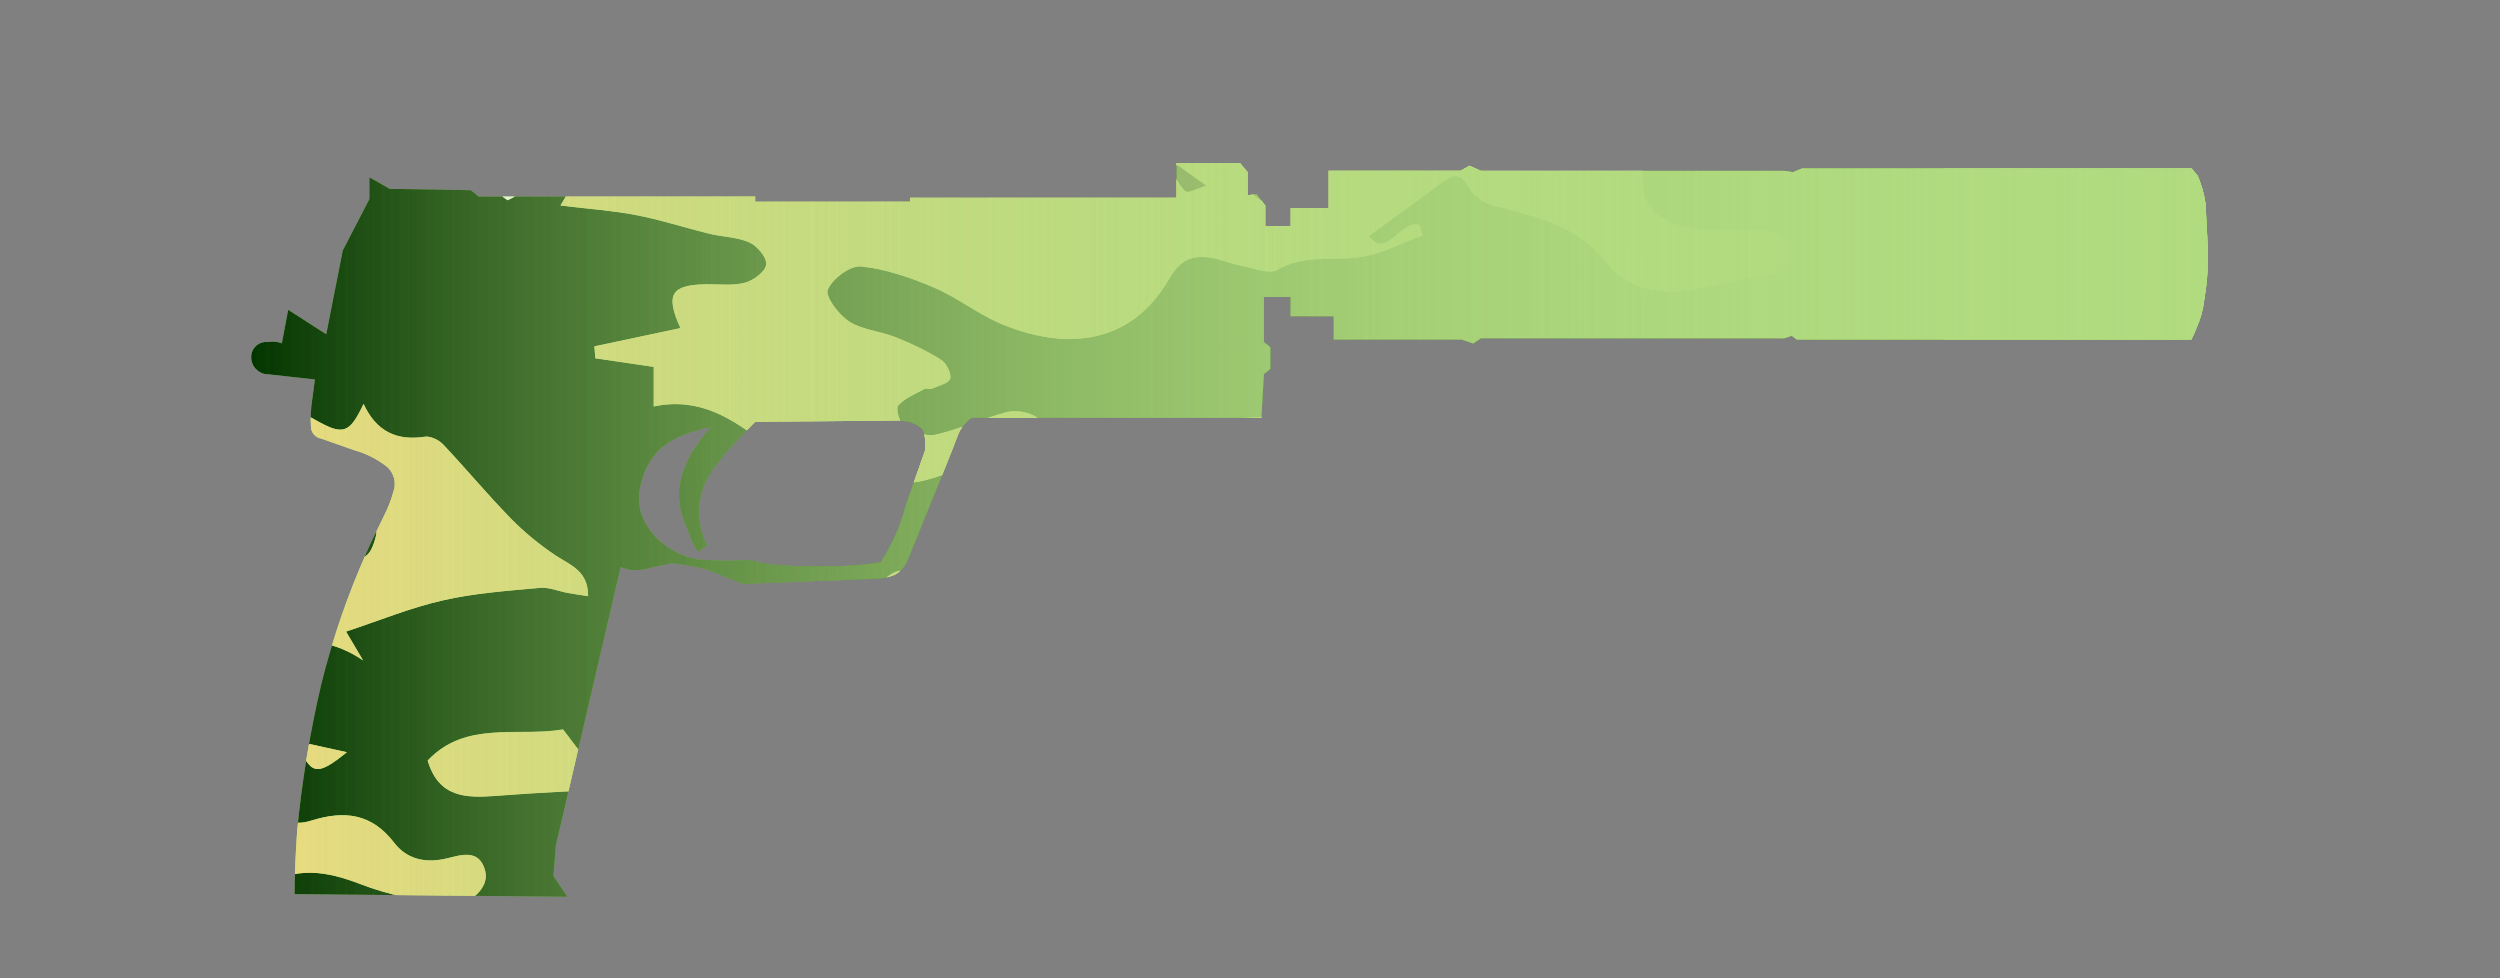 <?xml version="1.0" encoding="utf-8"?>
<!-- Generator: Adobe Illustrator 16.0.0, SVG Export Plug-In . SVG Version: 6.00 Build 0)  -->
<!DOCTYPE svg PUBLIC "-//W3C//DTD SVG 1.1//EN" "http://www.w3.org/Graphics/SVG/1.1/DTD/svg11.dtd">
<svg version="1.1" id="case1" xmlns="http://www.w3.org/2000/svg" xmlns:xlink="http://www.w3.org/1999/xlink" x="0px" y="0px"
	 width="92px" height="36px" viewBox="0 0 92 36" enable-background="new 0 0 92 36" xml:space="preserve">
<rect x="0" y="0" width="92" height="36" fill="#808080" stroke="none"/>
<path id="usp_silencer" fill="#B1DB7F" d="M81.25,9.223c0.014,0.619-0.034,1.237-0.139,1.847c-0.041,0.347-0.135,0.684-0.282,1
	c-0.054,0.145-0.116,0.287-0.185,0.425H66.123l-0.188-0.141l-0.281,0.095h-11.16l-0.28,0.191l-0.42-0.144H49.08v-0.858h-1.587V10.93
	h-0.981v1.657l0.236,0.19v0.8l-0.236,0.19l-0.093,1.61H35.82c-0.073,0.004-0.141,0.039-0.187,0.095
	c-0.166,0.14-0.294,0.32-0.375,0.522c-0.123,0.345-0.745,1.892-1.864,4.641c-0.096,0.221-0.26,0.402-0.469,0.52
	c-0.237,0.097-0.49,0.145-0.746,0.144l-4.855,0.188c-0.226-0.109-0.46-0.205-0.7-0.28c-0.383-0.188-0.792-0.315-1.214-0.378
	c-0.23-0.051-0.465-0.085-0.7-0.102c-0.126,0.032-0.357,0.078-0.7,0.145c-0.271,0.093-0.559,0.125-0.843,0.093l-0.328-0.093
	L20.457,31.1l-0.093,1.135L20.877,33L10.84,32.904c0-0.6,0.031-1.372,0.094-2.318c0.174-1.818,0.47-3.622,0.887-5.4
	c0.413-1.672,0.976-3.306,1.68-4.879c0.03-0.092,0.249-0.554,0.654-1.373c0.136-0.271,0.246-0.558,0.326-0.852
	c0.11-0.319,0.019-0.674-0.233-0.9c-0.36-0.283-0.772-0.492-1.213-0.615c-0.625-0.222-1.028-0.362-1.214-0.426
	c-0.193-0.033-0.344-0.186-0.375-0.379c-0.026-0.364-0.01-0.73,0.048-1.09l0.093-0.709l-1.728-0.189
	c-0.117,0.001-0.231-0.034-0.327-0.1c-0.206-0.131-0.316-0.37-0.282-0.612c0.039-0.298,0.31-0.509,0.608-0.475
	c0.172-0.034,0.351-0.017,0.513,0.049l0.234-1.236l1.4,0.9l0.607-3.079l0.981-1.895V6.523l0.75,0.427L17.33,7l0.282,0.235H27.79
	v0.188h5.7V7.28h9.807V6h2.334l0.28,0.335v0.852l0.327-0.047l0.323,0.424v0.76h0.937V7.661h1.397V6.285h4.855L54.078,6.1l0.42,0.188
	h11.16l0.326,0.049l0.328-0.14H80.65l0.229,0.279c0.135,0.318,0.229,0.652,0.281,0.994C81.188,7.944,81.221,8.528,81.25,9.223z
	 M33.111,15.475l-5.321,0.048c-0.53,0.535-0.9,0.931-1.12,1.184c-0.342,0.442-0.53,0.693-0.561,0.758
	c-0.221,0.357-0.349,0.764-0.371,1.184c-0.024,0.318,0.006,0.641,0.091,0.947c0.05,0.162,0.112,0.32,0.186,0.473l-0.327,0.238
	c-0.168-0.246-0.294-0.52-0.373-0.807c-0.221-0.439-0.333-0.928-0.328-1.419c0.065-0.638,0.308-1.245,0.7-1.752
	c0.137-0.232,0.311-0.44,0.514-0.617c-0.255,0.041-0.505,0.104-0.748,0.189c-0.449,0.127-0.864,0.354-1.213,0.664
	c-0.324,0.344-0.55,0.77-0.653,1.231c-0.127,0.439-0.094,0.909,0.094,1.325c0.183,0.375,0.455,0.701,0.792,0.947
	c0.361,0.262,0.776,0.438,1.214,0.521c0.281,0.03,0.733,0.05,1.354,0.05c0.344-0.057,0.697-0.022,1.026,0.092
	c0.759,0.098,1.525,0.129,2.29,0.102c0.688,0.018,1.375-0.032,2.054-0.145c0.423-0.653,0.739-1.373,0.934-2.129l0.7-1.992v-0.289
	c0.005-0.163-0.027-0.325-0.094-0.474c-0.145-0.137-0.322-0.234-0.514-0.284L33.111,15.475z"/>
<g>
	<g>
		<defs>
			<path id="SVGID_1_" d="M81.25,9.223c0.014,0.619-0.034,1.237-0.139,1.847c-0.041,0.347-0.135,0.684-0.282,1
				c-0.054,0.145-0.116,0.287-0.185,0.425H66.123l-0.188-0.141l-0.281,0.095h-11.16l-0.28,0.191l-0.42-0.144H49.08v-0.858h-1.587
				V10.93h-0.981v1.657l0.236,0.19v0.8l-0.236,0.19l-0.093,1.61H35.82c-0.073,0.004-0.141,0.039-0.187,0.095
				c-0.166,0.14-0.294,0.32-0.375,0.522c-0.123,0.345-0.745,1.892-1.864,4.641c-0.096,0.221-0.26,0.402-0.469,0.52
				c-0.237,0.097-0.49,0.145-0.746,0.144l-4.855,0.188c-0.226-0.109-0.46-0.205-0.7-0.28c-0.383-0.188-0.792-0.315-1.214-0.378
				c-0.23-0.051-0.465-0.085-0.7-0.102c-0.126,0.032-0.357,0.078-0.7,0.145c-0.271,0.093-0.559,0.125-0.843,0.093l-0.328-0.093
				L20.457,31.1l-0.093,1.135L20.877,33L10.84,32.904c0-0.6,0.031-1.372,0.094-2.318c0.174-1.818,0.47-3.622,0.887-5.4
				c0.413-1.672,0.976-3.306,1.68-4.879c0.03-0.092,0.249-0.554,0.654-1.373c0.136-0.271,0.246-0.558,0.326-0.852
				c0.11-0.319,0.019-0.674-0.233-0.9c-0.36-0.283-0.772-0.492-1.213-0.615c-0.625-0.222-1.028-0.362-1.214-0.426
				c-0.193-0.033-0.344-0.186-0.375-0.379c-0.026-0.364-0.01-0.73,0.048-1.09l0.093-0.709l-1.728-0.189
				c-0.117,0.001-0.231-0.034-0.327-0.1c-0.206-0.131-0.316-0.37-0.282-0.612c0.039-0.298,0.31-0.509,0.608-0.475
				c0.172-0.034,0.351-0.017,0.513,0.049l0.234-1.236l1.4,0.9l0.607-3.079l0.981-1.895V6.523l0.75,0.427L17.33,7l0.282,0.235H27.79
				v0.188h5.7V7.28h9.807V6h2.334l0.28,0.335v0.852l0.327-0.047l0.323,0.424v0.76h0.937V7.661h1.397V6.285h4.855L54.078,6.1
				l0.42,0.188h11.16l0.326,0.049l0.328-0.14H80.65l0.229,0.279c0.135,0.318,0.229,0.652,0.281,0.994
				C81.188,7.944,81.221,8.528,81.25,9.223z M33.111,15.475l-5.321,0.048c-0.53,0.535-0.9,0.931-1.12,1.184
				c-0.342,0.442-0.53,0.693-0.561,0.758c-0.221,0.357-0.349,0.764-0.371,1.184c-0.024,0.318,0.006,0.641,0.091,0.947
				c0.05,0.162,0.112,0.32,0.186,0.473l-0.327,0.238c-0.168-0.246-0.294-0.52-0.373-0.807c-0.221-0.439-0.333-0.928-0.328-1.419
				c0.065-0.638,0.308-1.245,0.7-1.752c0.137-0.232,0.311-0.44,0.514-0.617c-0.255,0.041-0.505,0.104-0.748,0.189
				c-0.449,0.127-0.864,0.354-1.213,0.664c-0.324,0.344-0.55,0.77-0.653,1.231c-0.127,0.439-0.094,0.909,0.094,1.325
				c0.183,0.375,0.455,0.701,0.792,0.947c0.361,0.262,0.776,0.438,1.214,0.521c0.281,0.03,0.733,0.05,1.354,0.05
				c0.344-0.057,0.697-0.022,1.026,0.092c0.759,0.098,1.525,0.129,2.29,0.102c0.688,0.018,1.375-0.032,2.054-0.145
				c0.423-0.653,0.739-1.373,0.934-2.129l0.7-1.992v-0.289c0.005-0.163-0.027-0.325-0.094-0.474
				c-0.145-0.137-0.322-0.234-0.514-0.284L33.111,15.475z"/>
		</defs>
		<clipPath id="SVGID_2_">
			<use xlink:href="#SVGID_1_"  overflow="visible"/>
		</clipPath>
		<g clip-path="url(#SVGID_2_)">
			<g>
				<g>
					<g>
						<g>
							<g>
								<g>
									<path fill="#033500" d="M29.608,50.518c-0.508,0-1.016,0-1.523,0c-0.962-0.195-1.925-0.395-3.081-0.629
										c-0.092,0.105-0.316,0.365-0.541,0.629c-4.574,0-9.147,0-13.721,0c-0.277-0.461-0.643-0.895-0.798-1.395
										c-0.098-0.314,0.119-0.727,0.195-1.094c0.338,0.08,0.689,0.127,1.01,0.254c0.158,0.063,0.259,0.271,0.386,0.412
										c0.571,0.633,0.943,0.422,1.261-0.295c-0.311-0.223-0.584-0.416-1.002-0.717c1.415-0.545,1.932-1.513,1.884-2.938
										c-0.012-0.351,0.739-0.858,1.234-1.054c0.57-0.223,1.256-0.123,1.872-0.258c0.819-0.178,1.796-0.026,2.474-1.102
										c-0.479-0.16-0.853-0.352-1.246-0.406c-0.562-0.086-1.154,0-1.7-0.131c-0.363-0.088-0.958-0.449-0.942-0.645
										c0.04-0.476,0.255-1.146,0.616-1.344c1.44-0.781,3.218-0.511,4.385,0.094c1.223,0.633,2.229,0.672,3.375,0.469
										c2.883-0.508,5.544-0.301,7.77,1.896c0.438,0.436,1.043,0.729,1.619,0.979c1.744,0.752,3.928,0.148,5.049-1.34
										c0.693-0.918,0.391-1.805-0.635-2.197c-0.688-0.266-1.624-0.59-1.865-1.145c-0.403-0.924-0.923-1.156-1.8-1.142
										c-1.238,0.021-2.081-0.733-2.223-1.991c-0.083-0.732-0.17-1.486-0.078-2.207c0.042-0.339,0.459-0.689,0.788-0.912
										c0.769-0.525,1.607-0.947,2.382-1.463c1.347-0.9,2.661-1.785,4.336-0.683c0.248,0.164,0.691,0.151,1.006,0.069
										c1.209-0.307,2.404-0.676,3.703-1.051c-0.229-0.479-0.494-1.024-0.773-1.608c-0.295,0-0.58,0-0.863,0
										c0.244-0.265,0.52-0.396,0.781-0.373c0.984,0.094,1.963,0.271,2.947,0.351c0.855,0.067,1.392-0.419,1.555-1.23
										c0.164-0.811-0.139-1.512-0.946-1.754c-1.312-0.391-2.095-1.635-3.599-1.877c-0.947-0.151-1.613-0.438-2.252,0.479
										c-0.469-0.502-0.553-0.957,0-1.31c0.238-0.151,0.607-0.131,0.918-0.133c1.082-0.008,2.205,0.279,2.975-0.92
										c0.189-0.293,0.861-0.289,1.318-0.389c0.365-0.082,0.775-0.043,1.101-0.195c0.313-0.146,0.539-0.471,0.806-0.719
										c-0.343-0.145-0.688-0.404-1.029-0.4c-0.563,0.004-1.117,0.207-1.683,0.277c-0.744,0.094-1.334-0.273-1.387-0.973
										c-0.029-0.41,0.346-0.984,0.709-1.25c0.367-0.27,0.941-0.283,1.432-0.35c0.688-0.092,1.386-0.084,2.066-0.197
										c0.635-0.109,0.566-0.539,0.223-0.895c-0.205-0.211-0.545-0.428-0.813-0.416c-1.453,0.066-2.912,0.131-4.345,0.352
										c-0.502,0.078-1.09,0.494-1.371,0.928c-0.66,1.014-1.58,1.43-2.676,1.786c-0.572,0.187-1.188,0.776-1.426,1.342
										c-0.369,0.869-0.902,1.259-1.778,1.272c-0.857,0.019-1.717-0.041-2.569,0.021c-0.284,0.021-0.548,0.313-0.821,0.479
										c0.208,0.188,0.444,0.351,0.62,0.563c0.298,0.358,0.559,0.75,0.835,1.129c-0.34,0.232-0.654,0.554-1.031,0.669
										c-0.299,0.09-0.678-0.052-1.014-0.121c-0.779-0.168-1.541-0.656-2.35-0.037c-0.107,0.084-0.397-0.08-0.605-0.117
										c-0.259-0.045-0.521-0.08-0.782-0.113c-0.611-0.076-1.22-0.186-1.833-0.215c-0.739-0.037-1.92-0.287-2.14,0.055
										c-0.631,0.979-2.167,1.172-2.196,2.641c-0.009,0.504-0.302,1.002-0.514,1.654c-0.221-0.293-0.39-0.516-0.566-0.748
										c-1.682,0.283-3.585-0.338-4.983,1.143c0.414,1.39,1.444,1.379,2.535,1.298c3.097-0.229,6.195-0.39,9.275,0.198
										c0.295,0.058,0.812,0.131,0.828,0.25c0.042,0.32-0.129,0.666-0.223,1.033c-1.355-0.4-2.422-0.15-3.43,0.637
										c-0.36,0.283-0.922,0.396-1.402,0.427c-1.284,0.092-1.357,0.151-1.014,1.521c0.912,0.118,1.868,0.207,2.803,0.397
										c0.162,0.032,0.386,0.551,0.321,0.767c-0.388,1.299-1.201,2.2-2.594,2.477c-0.769,0.152-1.635,0.15-2.28,0.525
										c-1.235,0.713-2.398,0.934-3.748,0.399c-0.56-0.226-1.377-0.476-1.802-0.231c-1.397,0.797-2.364,0.274-3.409-0.623
										c-0.759-0.654-1.69-0.963-2.782-0.574c0.142,0.297,0.245,0.559,0.386,0.797c0.936,1.58,1.397,3.309,1.64,5.111
										c0.197,1.465-0.619,2.27-2.069,1.981c-0.492-0.097-0.987-0.224-1.452-0.41c-0.53-0.213-0.993-0.353-1.438,0.168
										c-0.445,0.521-0.271,0.981,0.04,1.468c0.418,0.659,0.351,1.141-0.516,1.289c0-5.398,0-10.795,0-16.195
										c0.274,0.041,0.631-0.014,0.804,0.141c0.492,0.439,0.927,0.945,1.35,1.455c0.609,0.732,1.355,0.859,2.105,0.363
										c1.206-0.795,2.343-0.603,3.601-0.117c1.011,0.391,2.11,0.611,3.19,0.736c0.821,0.096,1.543-0.601,1.405-1.195
										c-0.212-0.902-0.962-0.588-1.483-0.475c-0.783,0.172-1.433-0.015-1.876-0.593c-0.827-1.075-1.821-1.19-3.026-0.819
										c-0.822,0.256-1.12-0.062-0.977-0.914c0.034-0.199,0.095-0.396,0.194-0.793c-1.685,0.5-2.708-0.389-3.247-1.607
										c-0.453-1.018-1.022-1.393-2.039-1.322c0-1.332,0-2.666,0-4c0.447-0.477,1.054-0.875,0.783-1.734
										c-0.252-0.057-0.518-0.114-0.783-0.172c0-0.762,0-1.524,0-2.287c1.08,0.322,2.161,0.643,3.242,0.965
										c1.556-1.303,2.943-0.736,4.289,0.379c0.088,0.069,0.243,0.06,0.362,0.103c0.737,0.262,0.597,0.875,0.396,1.342
										c-0.194,0.445-0.606,0.576-1.09,0.184c-0.63-0.51-1.324-0.514-2.021-0.063c-1.29,0.834-2.59,1.653-3.941,2.516
										C7.21,23.727,7.68,24.51,8.214,25.4c1.476-1.459,3.063-2.496,5.147-1.098c-0.184-0.314-0.368-0.621-0.626-1.06
										c1.23-0.406,2.372-0.882,3.56-1.147c1.167-0.269,2.378-0.351,3.575-0.462c0.332-0.03,0.68,0.123,1.023,0.187
										c0.229,0.043,0.46,0.074,0.749,0.119c0.007-0.941-0.662-1.144-1.203-1.502c-0.589-0.396-1.149-0.854-1.643-1.359
										c-0.857-0.877-1.644-1.828-2.488-2.721c-0.158-0.168-0.468-0.318-0.678-0.285c-1.035,0.16-1.788-0.199-2.25-1.209
										c-0.527,1.107-0.753,1.168-1.786,0.584c-1.329-0.752-1.544-0.721-2.601,0.393C8.797,16.046,8.54,16.212,8.4,16.451
										c-0.429,0.732-0.872,0.981-1.644,0.367c-0.343-0.271-0.893-0.283-1.349-0.412c0-3.621,0-7.242,0-10.863
										c0.145,0,0.29,0,0.436,0c1.026-0.648,2.055-1.034,3.216-0.26C9.247,5.41,9.614,5.24,9.893,5.261
										c0.894,0.076,1.832,0.037,2.663,0.313c0.685,0.227,1.166,0.254,1.689-0.229c0.679-0.625,1.227-0.443,1.883,0.166
										c0.768,0.711,1.694,1.248,2.552,1.861c0.084-0.043,0.167-0.084,0.251-0.127c-0.42-1.682,1.833-2.363,1.419-4.178
										c-0.26,0.286-0.438,0.482-0.775,0.855c0.225-0.536,0.354-0.846,0.5-1.19c-0.231-0.163-0.429-0.313-0.637-0.448
										c-1.327-0.854-2.519-1.785-2.664-3.558c-0.019-0.231-0.547-0.481-0.883-0.612c-0.634-0.246-1.341-0.332-1.934-0.645
										c-0.275-0.145-0.51-0.679-0.475-1.006c0.029-0.26,0.483-0.651,0.771-0.671c0.743-0.051,1.497,0.063,2.246,0.125
										c0.716,0.063,1.44,0.253,2.142,0.185c0.696-0.067,1.084-0.688,0.822-1.323c-0.128-0.311-0.77-0.555-1.188-0.568
										c-0.68-0.021-1.366,0.229-2.052,0.252c-0.754,0.026-1.068-0.483-0.832-1.195c0.364-1.102,1.398-1.656,2.675-1.394
										c0.854,0.175,1.696,0.407,2.474,0.597c-0.117,0.303-0.231,0.599-0.344,0.894c0.314,0.102,0.624,0.267,0.945,0.29
										c0.503,0.038,1.039,0.077,1.516-0.054c2.401-0.655,4.633-0.165,6.833,0.832c1.837,0.832,3.785,1.38,5.803,1.265
										c0.995-0.057,1.989-0.526,2.929-0.934c0.266-0.115,0.48-0.688,0.447-1.025c-0.023-0.247-0.484-0.455-0.752-0.678
										c-0.707-0.594-1.511-1.106-2.089-1.805c-0.471-0.568-0.79-0.759-1.327-0.268c0.12,0.234,0.26,0.443,0.318,0.674
										c0.012,0.048-0.27,0.193-0.43,0.259c-0.337,0.139-0.737,0.185-1.016,0.395c-0.644,0.482-1.296,0.47-1.954,0.139
										c-0.848-0.425-1.673-0.894-2.494-1.367c-0.987-0.571-1.044-1.006-0.299-1.836c0.16-0.178,0.263-0.408,0.404-0.631
										c0.622,0.923,1.497,0.918,2.058,0.009c0.358-0.582,0.679-0.997,1.508-0.667c0.335,0.134,1.087-0.065,1.254-0.348
										c0.604-1.024,1.446-1.246,2.544-1.254c1.125-0.007,2.093,0.705,2.382,1.789c0.125,0.479,0.523,1.011,0.951,1.26
										c1.154,0.67,1.188,0.616,0.553,1.909c0.43,0.062,0.83,0.107,1.227,0.177c0.992,0.175,2.051,0.197,2.955,0.584
										c1.07,0.458,1.973,0.448,2.979-0.063c1.097-0.555,2.248-0.997,3.357-1.524c0.711-0.336,1.447-0.663,2.068-1.133
										c0.828-0.628,1.012-1.613,0.58-2.267c0.385-0.178,0.77-0.358,1.156-0.539c-0.392-0.766-0.84-0.685-1.25-0.254
										c-0.166-0.263-0.273-0.624-0.429-0.644c-0.879-0.114-0.75-0.679-0.641-1.26c6.396,0,12.795,0,19.243,0
										c0,4.192,0,8.384,0,12.577c-0.147,0.025-0.329,0.007-0.446,0.083c-0.336,0.216-0.646,0.472-0.97,0.711
										c0.269,0.177,0.523,0.374,0.804,0.524c0.188,0.102,0.41,0.141,0.612,0.207c0,1.715,0,3.43,0,5.146
										c-0.563,0.024-1.137,0.003-1.692,0.086c-0.926,0.14-1.854,0.302-2.754,0.552c-0.248,0.068-0.574,0.492-0.558,0.73
										c0.021,0.246,0.375,0.533,0.646,0.68c0.264,0.139,0.609,0.176,0.916,0.156c1.148-0.078,2.297-0.195,3.439-0.301
										c0,4.701,0,9.402,0,14.104c-0.588-0.174-1.189-0.313-1.769-0.522c-0.528-0.192-1.006-0.56-1.545-0.678
										c-1.086-0.24-2.205-0.344-3.301-0.553c-0.269-0.051-0.502-0.289-0.75-0.441c0.155-0.247,0.25-0.602,0.471-0.717
										c1.045-0.559,2.109-0.477,3.197,0.09c0.356-0.66,0.707-1.311,1.16-2.146c-0.968-0.076-1.744-0.121-2.519-0.203
										c-0.447-0.047-0.926-0.08-1.334-0.254c-1.074-0.463-1.17-0.449-1.67,0.861c-0.781-0.414-1.557-0.783-2.287-1.223
										c-0.723-0.436-1.399-0.941-1.984-1.338c-0.063,0.479,0,1.012-0.229,1.336c-0.146,0.209-0.727,0.148-1.107,0.146
										c-0.17-0.002-0.334-0.176-0.512-0.24c-0.926-0.336-1.854-0.662-2.783-0.99c-0.065,0.133-0.133,0.266-0.194,0.398
										c0.41,0.303,0.813,0.617,1.233,0.91c0.726,0.504,1.582,0.887,2.152,1.525c0.594,0.662,0.906,1.582,2.088,1.477
										c-0.471,0.135-0.916,0.182-1.246,0.012c-1.147-0.596-2.244-1.291-3.393-1.889c-0.297-0.152-0.721-0.16-1.059-0.092
										c-0.58,0.117-0.67-0.094-0.601-0.602c0.104-0.756-0.297-0.756-0.896-0.527c0.479,0.705,0.246,1.053-0.5,1.191
										c-0.496,0.094-1.037,0.164-1.453,0.414c-0.352,0.211-0.834,0.746-0.766,1.004c0.2,0.743,0.496,1.588,1.039,2.077
										c0.729,0.654,0.645,1.121,0.133,1.746l0.022-0.021c-0.545,0.681-1.246,0.886-2.104,0.82
										c-0.304-0.023-0.627,0.281-0.943,0.434c0.27,0.271,0.494,0.654,0.818,0.777c0.395,0.148,0.875,0.109,1.313,0.094
										c1.383-0.047,2.476,0.615,3.649,1.379c-0.905,0.771-1.729,1.47-2.545,2.166c0.06,0.08,0.111,0.16,0.168,0.24
										c1.334-0.106,2.328,0.605,3.232,1.402c1.387,1.215,2.924,1.787,4.781,1.676c0.641-0.037,1.336,0.246,1.945,0.523
										c0.858,0.391,2.674,0.027,3.326-0.643c0.342-0.351,0.879-0.568,1.369-0.707c0.512-0.142,1.077-0.063,1.604-0.164
										c1.334-0.25,1.693-0.824,1.598-2.193c-0.023-0.354,0.189-1,0.4-1.051c1.186-0.283,1.396-1.148,1.525-2.139
										c0.049-0.365,0.168-0.722,0.25-1.08c0,1.268,0,2.541,0,3.811c-0.937,0.189-1.507,0.752-1.703,1.689
										c-0.111,0.524-0.238,1.047-0.326,1.576c-0.188,1.141-0.478,2.219-1.449,2.981c-0.191,0.149-0.445,0.418-0.422,0.604
										c0.053,0.452,0.197,0.914,0.418,1.313c0.084,0.153,0.617,0.272,0.686,0.19c0.266-0.313,0.479-0.701,0.602-1.096
										c0.063-0.205-0.139-0.479-0.161-0.725c-0.111-1.066,0.229-1.422,1.309-1.492c0.357-0.023,0.701-0.184,1.054-0.281
										c0,5.465,0,10.928,0,16.389c-1,0.254-1.267-0.563-1.713-1.153c-0.252-0.332-0.638-0.899-0.867-0.854
										c-0.967,0.174-1.9,0.526-2.828,0.86c-0.123,0.045-0.146,0.356-0.213,0.539c0.44,0.09,0.813,0.14,1.168,0.254
										c0.729,0.235,1.385,0.81,1.057,1.517c-0.4,0.854-0.139,1.646-0.219,2.463c-5.148,0-10.291,0-15.439,0
										c0.652-0.342,1.275-0.888,1.963-0.986c1.43-0.207,2.896-0.199,4.342-0.238c1.324-0.035,2.349-0.668,3.57-1.609
										c-1.307,0.117-2.146-0.041-2.205-1.344c-0.01-0.199-0.42-0.451-0.689-0.551c-0.469-0.17-0.975-0.326-1.467-0.338
										c-0.627-0.018-0.66-0.352-0.604-0.811c0.084-0.695,0.607-0.881,1.166-0.854c0.973,0.054,1.957,0.127,2.908,0.313
										c2.082,0.412,3.197-0.162,3.566-2.074c-0.563-0.137-1.138-0.266-1.705-0.408c-0.427-0.104-0.906-0.137-1.252-0.367
										c-0.685-0.453-1.289-1.021-1.795-1.438c0.123-0.48,0.536-1.154,0.352-1.539c-0.336-0.699-1.063-0.394-1.678-0.125
										c0.178,0.391,0.336,0.738,0.606,1.344c-0.627-0.1-1.053-0.07-1.379-0.234c-1.104-0.561-1.095-0.584-1.563,0.631
										c-0.709,1.826-1.469,2.346-3.344,2.314c-0.824-0.01-1.65-0.033-2.477,0.01c-0.563,0.027-1.135,0.104-1.67,0.262
										c-0.918,0.279-1.104,0.933-0.562,1.729c0.179,0.254,0.353,0.513,0.617,0.896c-0.854,0.197-1.584,0.416-2.328,0.527
										c-0.791,0.117-1.314,0.361-1.224,1.313c0.072,0.748-0.41,0.964-1.086,0.97c-0.766,0.015-0.941-0.429-0.83-1.041
										c0.092-0.515,0.297-1.006,0.436-1.509c0.135-0.495,0.248-0.995,0.434-1.733c-0.566,0.224-0.807,0.291-1.02,0.41
										c-1.273,0.709-2.57,1.127-4.084,0.828c-1.02-0.199-1.379,0.329-1.105,1.358c0.057,0.217,0.113,0.435,0.205,0.635
										c0.375,0.826,0.037,1.283-0.775,1.438c-0.395,0.076-0.809,0.037-1.216,0.06c-0.868,0.041-1.735,0.104-2.604,0.125
										c-0.347,0.006-0.695-0.09-1.042-0.139c-0.506,0.069-1.451,0.321-1.476,0.646C31.366,50.268,30.367,50.197,29.608,50.518z
										 M45.049,2.963c-0.506-0.013-1.012-0.015-1.518-0.039c-1.125-0.052-2.172,0.039-2.436,1.039
										c-0.734,0.209-1.301,0.231-1.688,0.507c-0.969,0.688-1.979,0.949-3.136,0.705c-0.494-0.104-0.998-0.163-1.499-0.225
										c-2.19-0.269-4.439-0.16-6.527-1.094c-0.346-0.154-0.873-0.158-1.218-0.009C25.911,4.333,24.894,4,23.834,3.682
										c-0.506-0.151-0.937-0.043-1.19,0.595c-0.238,0.6-0.706,1.104-1.054,1.664c-0.351,0.563-0.678,1.141-0.965,1.625
										c1.021,0.123,1.914,0.184,2.786,0.352c0.915,0.176,1.805,0.469,2.711,0.689c0.487,0.119,1.021,0.119,1.464,0.32
										c0.286,0.131,0.643,0.561,0.61,0.809c-0.033,0.26-0.462,0.584-0.775,0.668c-0.445,0.121-0.942,0.053-1.417,0.061
										c-1.293,0.018-1.536,0.359-0.964,1.611c-1.077,0.229-2.122,0.451-3.167,0.672c0.012,0.146,0.023,0.293,0.035,0.439
										c0.689,0.102,1.377,0.203,2.148,0.316c0,0.447,0,0.898,0,1.457c1.685-0.359,2.899,0.451,4.072,1.357
										c1.288,0.993,2.804,1.208,4.359,1.44c2.12,0.313,3.654-1.241,5.563-1.573c0.5-0.086,0.439-0.631,0.047-0.861
										c-0.291-0.17-0.738-0.236-1.063-0.152c-0.888,0.23-1.731,0.631-2.621,0.83c-0.349,0.078-0.818-0.139-1.154-0.35
										c-0.167-0.105-0.301-0.623-0.204-0.73c0.246-0.27,0.627-0.42,0.963-0.602c0.074-0.041,0.2,0.02,0.28-0.016
										c0.242-0.105,0.632-0.201,0.67-0.367c0.045-0.203-0.144-0.572-0.34-0.695c-0.529-0.332-1.103-0.604-1.684-0.834
										c-0.556-0.223-1.21-0.262-1.695-0.572c-0.384-0.248-0.892-0.92-0.786-1.172c0.167-0.404,0.825-0.898,1.224-0.855
										c0.917,0.094,1.833,0.414,2.692,0.781c0.869,0.371,1.632,0.992,2.504,1.35c2.479,1.021,4.795,0.662,6.135-1.666
										c0.424-0.736,0.879-0.9,1.582-0.779c0.361,0.063,0.707,0.219,1.068,0.287c0.451,0.086,1.035,0.332,1.35,0.146
										c1.016-0.594,2.104-0.301,3.139-0.48c0.754-0.129,1.463-0.514,2.191-0.785c-0.037-0.125-0.074-0.25-0.111-0.375
										c-0.668-0.248-1.242,1.307-1.853,0.395c0.9-0.656,1.777-1.289,2.644-1.934c0.416-0.309,0.725-0.447,1.037,0.176
										c0.147,0.293,0.557,0.553,0.895,0.643c1.551,0.408,3.082,0.701,4.182,2.137c0.687,0.893,1.877,1.139,3.025,0.977
										c1-0.141,1.98-0.436,2.98-0.572c0.795-0.107,0.555-0.744,0.653-1.172c0.021-0.092-0.479-0.426-0.754-0.447
										c-0.789-0.064-1.588,0.004-2.383-0.033c-1.992-0.094-2.771-1.459-1.84-3.191c0.122-0.23,0.229-0.471,0.379-0.766
										c-1.795-0.19-3.836,0.604-4.65-1.705c-0.336,0-0.614,0-0.911,0C55.411,3.6,55.18,4.404,54.951,5.211
										c-0.367,1.293-1.566,0.43-2.271,0.865c-0.145,0.09-0.383,0.086-0.561,0.041c-0.357-0.092-0.826-0.137-1.027-0.381
										c-0.76-0.929-1.617-1.064-2.703-0.662c-0.543,0.199-1.42-0.597-1.135-0.887c0.955-0.97,0.83-1.952,0.338-3.031
										c-0.037-0.082,0.025-0.207,0.055-0.39c-0.401,0.033-0.844-0.063-0.996,0.104c-0.59,0.653-1.09,1.392-1.625,2.098
										L45.049,2.963z M50.969-5.516c-0.682,0.318-1.137,0.673-1.625,0.724c-0.732,0.075-1.266,0.238-1.24,1.075
										c0.027,0.798,0.287,1.363,1.261,1.466c0.43,0.046,1.137,0.504,1.157,0.816c0.058,0.758,0.396,1.201,0.908,1.67
										c0.801,0.733,0.748,1.092-0.121,1.713c0.863,0.486,1.799,0.605,2.797,0.184c1.779-0.754,3.554-1.047,5.435-0.354
										c0.349,0.127,1.086,0.026,1.203-0.199c0.754-1.441,1.928-1.86,3.469-1.901c1.078-0.028,2.14-0.46,3.224-0.592
										c0.899-0.109,1.116-0.349,1.012-1.276c-0.035-0.313,0.188-0.687,0.379-0.982c0.133-0.21,0.396-0.336,0.924-0.75
										c-2.229-0.091-3.219-1.008-2.73-3.094c-0.506-0.036-0.91-0.009-1.28-0.109c-0.392-0.107-0.962-0.252-1.072-0.531
										c-0.276-0.722-0.797-0.668-1.375-0.731c-0.742-0.081-1.478-0.269-2.301-0.428c-0.607,0.425-1.408,0.982-2.205,1.546
										c-0.593,0.42-1.195,0.829-1.757,1.29c-0.163,0.136-0.329,0.506-0.26,0.643c0.107,0.203,0.424,0.403,0.656,0.414
										c0.596,0.026,1.225,0.037,1.795-0.109c1.627-0.415,3.135-0.101,4.564,0.666c0.285,0.152,0.631,0.584,0.596,0.835
										c-0.043,0.281-0.451,0.594-0.768,0.723c-0.363,0.151-0.807,0.16-1.213,0.153c-1.283-0.019-2.258,0.415-2.883,1.619
										c-0.193,0.376-0.644,0.747-1.047,0.868c-1.472,0.438-2.984,0.576-4.479,0.105c-0.271-0.086-0.607-0.527-0.605-0.802
										c0.013-1.422,0.05-1.438-1.34-1.812c-0.767-0.205-1.108-0.668-1.078-1.449C50.984-4.584,50.969-5.042,50.969-5.516z
										 M51.963,35.037c-1.094,0.328-2.223,0.656-3.348,1.006c-0.391,0.125-0.777,0.277-1.137,0.473
										c-1.191,0.664-1.395,0.672-2.202-0.41c-0.52-0.692-1.145-0.955-1.971-0.858c-0.406,0.045-0.82,0.062-1.23,0.104
										c-0.748,0.08-1.336-0.144-1.57-0.904c-0.248-0.801,0.074-1.393,0.848-1.656c0.715-0.242,1.451-0.443,2.195-0.561
										c1.594-0.244,3.205-0.388,4.794-0.65c0.472-0.078,1.056-0.338,0.845-1.023c-0.211-0.693-0.771-0.457-1.273-0.387
										c-1.051,0.148-2.105,0.254-3.158,0.391c-0.139,0.021-0.266,0.125-0.402,0.181c-0.447,0.188-0.885,0.483-1.348,0.532
										c-0.875,0.088-1.764,0.015-2.646,0.041c-1.916,0.054-2.422,0.582-2.723,1.832c0.205,0.082,0.422,0.14,0.611,0.246
										c0.299,0.168,0.85,0.438,0.822,0.539c-0.105,0.387-0.355,0.762-0.631,1.07c-0.201,0.227-0.559,0.307-0.789,0.514
										c-0.275,0.252-0.49,0.568-0.856,1.008c0.538,0.097,0.807,0.177,1.081,0.187c1.588,0.058,2.793,0.771,3.838,1.963
										c1.09,1.244,2.293,1.459,3.631,0.484c1.539-1.115,3.189-1.373,5.004-1.438c1.102-0.041,2.188-0.455,3.28-0.699
										c-0.019-0.115-0.03-0.228-0.047-0.345c-0.47-0.12-1.09-0.106-1.365-0.407C51.943,35.963,52.014,35.348,51.963,35.037z
										 M42.381-1.105c-0.094-0.026-0.293-0.112-0.5-0.134c-1.975-0.204-3.955-0.385-5.931-0.598
										c-0.874-0.094-1.737-0.291-2.612-0.362c-1.115-0.091-2.167,0.135-2.887,1.085c-0.594,0.786-0.159,1.756,0.794,1.799
										c0.215,0.01,0.487-0.346,0.652-0.292c0.764,0.249,1.595,0.457,2.225,0.92c0.993,0.729,1.928,0.661,2.925,0.183
										C38.829,0.643,40.596-0.233,42.381-1.105z M67.336,43.727c1.109-1.779,1.115-2.172-0.072-3.449
										c-0.236-0.26-0.793-0.549-0.984-0.438c-0.313,0.177-0.59,0.66-0.62,1.033C65.547,42.146,66.287,42.992,67.336,43.727z
										 M21.584,33.627c-0.916,0-1.785-0.02-2.649,0.018c-0.16,0.008-0.423,0.24-0.432,0.383c-0.01,0.146,0.21,0.412,0.371,0.445
										c0.841,0.189,1.696,0.324,2.607,0.486C21.521,34.434,21.55,34.072,21.584,33.627z M59.723-12.498
										c0.305,0.132,0.637,0.373,0.99,0.41c0.533,0.055,1.104,0.043,1.611-0.099c0.176-0.05,0.221-0.571,0.326-0.877
										c-0.314-0.049-0.658-0.198-0.943-0.126C61.047-13.022,60.412-12.747,59.723-12.498z M52.576,34.135
										c0.184,0.609,0.275,1.18,0.535,1.658c0.139,0.26,0.656,0.564,0.844,0.484c0.453-0.197,0.387-1.646-0.025-2.174
										C53.453,33.498,53.01,33.801,52.576,34.135z M12.764,27.682c-0.72-0.16-1.221-0.268-1.855-0.41
										C11.434,28.535,11.639,28.588,12.764,27.682z"/>
									<path fill="#EADA7F" d="M5.407,46.895c0.866-0.149,0.934-0.629,0.516-1.289c-0.311-0.483-0.485-0.949-0.04-1.467
										c0.445-0.52,0.908-0.381,1.438-0.168c0.464,0.188,0.959,0.314,1.452,0.408c1.45,0.287,2.266-0.518,2.069-1.98
										c-0.242-1.805-0.704-3.53-1.64-5.11c-0.142-0.24-0.244-0.502-0.386-0.8c1.091-0.389,2.022-0.079,2.782,0.576
										c1.045,0.896,2.012,1.42,3.409,0.623c0.425-0.242,1.243,0.008,1.802,0.23c1.35,0.533,2.513,0.314,3.748-0.4
										c0.645-0.375,1.511-0.373,2.28-0.522c1.393-0.274,2.206-1.179,2.594-2.479c0.064-0.215-0.159-0.731-0.321-0.766
										c-0.935-0.191-1.892-0.279-2.803-0.398c-0.343-1.367-0.27-1.426,1.014-1.52c0.48-0.031,1.042-0.141,1.402-0.424
										c1.008-0.789,2.075-1.037,3.43-0.639c0.094-0.365,0.265-0.713,0.223-1.033c-0.016-0.119-0.533-0.189-0.828-0.248
										c-3.08-0.588-6.178-0.432-9.275-0.199c-1.091,0.082-2.122,0.092-2.535-1.297c1.398-1.482,3.302-0.859,4.983-1.143
										c0.176,0.231,0.345,0.453,0.566,0.746c0.212-0.652,0.505-1.148,0.514-1.652c0.029-1.469,1.564-1.662,2.196-2.641
										c0.22-0.343,1.401-0.093,2.14-0.058c0.613,0.028,1.223,0.142,1.833,0.217c0.261,0.031,0.523,0.065,0.782,0.113
										c0.208,0.034,0.498,0.198,0.605,0.114c0.81-0.619,1.571-0.129,2.35,0.037c0.336,0.07,0.715,0.213,1.014,0.121
										c0.377-0.115,0.691-0.436,1.031-0.668c-0.276-0.377-0.537-0.768-0.835-1.129c-0.176-0.211-0.412-0.375-0.62-0.561
										c0.273-0.168,0.537-0.459,0.821-0.479c0.853-0.064,1.712-0.007,2.569-0.021c0.876-0.016,1.408-0.404,1.777-1.275
										c0.238-0.563,0.855-1.156,1.428-1.342c1.094-0.354,2.016-0.771,2.674-1.786c0.281-0.434,0.869-0.85,1.371-0.928
										c1.436-0.219,2.895-0.285,4.347-0.35c0.268-0.012,0.608,0.203,0.813,0.416c0.344,0.354,0.412,0.785-0.223,0.893
										c-0.682,0.115-1.378,0.105-2.066,0.199c-0.49,0.064-1.064,0.08-1.434,0.35c-0.363,0.266-0.738,0.84-0.707,1.25
										c0.051,0.699,0.641,1.065,1.385,0.974c0.566-0.072,1.123-0.273,1.685-0.277c0.342-0.004,0.686,0.256,1.027,0.4
										c-0.265,0.245-0.492,0.571-0.806,0.717c-0.324,0.153-0.736,0.113-1.099,0.194c-0.457,0.103-1.129,0.099-1.318,0.39
										c-0.77,1.199-1.895,0.914-2.975,0.92c-0.311,0.002-0.68-0.019-0.918,0.133c-0.555,0.352-0.469,0.807,0,1.309
										c0.639-0.914,1.303-0.629,2.252-0.477c1.504,0.24,2.287,1.486,3.599,1.877c0.81,0.242,1.108,0.943,0.947,1.752
										c-0.166,0.811-0.701,1.299-1.556,1.23c-0.984-0.078-1.963-0.256-2.947-0.351c-0.264-0.022-0.539,0.106-0.783,0.373
										c0.285,0,0.57,0,0.863,0c0.281,0.582,0.545,1.133,0.773,1.606c-1.299,0.375-2.492,0.746-3.701,1.054
										c-0.316,0.081-0.76,0.094-1.008-0.07c-1.676-1.104-2.989-0.219-4.335,0.683c-0.774,0.514-1.613,0.938-2.382,1.461
										c-0.329,0.223-0.746,0.576-0.788,0.914c-0.093,0.719-0.005,1.475,0.078,2.207c0.142,1.258,0.984,2.014,2.223,1.992
										c0.877-0.019,1.397,0.217,1.8,1.141c0.241,0.555,1.177,0.879,1.864,1.143c1.025,0.396,1.328,1.281,0.635,2.199
										c-1.121,1.488-3.304,2.092-5.048,1.34c-0.576-0.25-1.181-0.547-1.619-0.98c-2.226-2.197-4.887-2.401-7.77-1.895
										c-1.146,0.203-2.152,0.164-3.375-0.469c-1.167-0.604-2.945-0.877-4.385-0.094c-0.361,0.196-0.576,0.869-0.616,1.342
										c-0.016,0.195,0.579,0.559,0.942,0.645c0.546,0.131,1.139,0.045,1.7,0.131c0.394,0.059,0.768,0.246,1.246,0.408
										c-0.678,1.072-1.654,0.922-2.474,1.1c-0.616,0.138-1.302,0.035-1.872,0.258c-0.495,0.191-1.246,0.705-1.234,1.056
										c0.047,1.427-0.469,2.394-1.884,2.938c0.418,0.299,0.691,0.492,1.002,0.715c-0.317,0.717-0.689,0.928-1.261,0.295
										c-0.127-0.143-0.228-0.35-0.386-0.412c-0.32-0.127-0.672-0.174-1.01-0.254c-0.076,0.367-0.292,0.777-0.195,1.094
										c0.155,0.5,0.521,0.934,0.798,1.395c-1.779,0-3.558,0-5.336,0C5.407,49.311,5.407,48.104,5.407,46.895z M36.345,23.168
										c-0.969,0.389-1.766,0.707-2.677,1.074C34.934,24.889,35.912,24.537,36.345,23.168z M29.232,37.176
										c-0.262-0.234-0.507-0.641-0.769-0.652c-0.402-0.016-0.843,0.195-1.202,0.412c-0.077,0.047,0.081,0.779,0.208,0.806
										C28.092,37.861,28.79,38.006,29.232,37.176z M20.649,39.609c0.884-0.398,1.426-0.646,1.968-0.891
										c-0.03-0.14-0.061-0.275-0.09-0.419c-0.597,0.052-1.203,0.063-1.78,0.193C20.653,38.518,20.687,39.094,20.649,39.609z"/>
									<path fill="#FFFFFF" d="M52.285-15.61c-0.109,0.581-0.238,1.146,0.641,1.26c0.152,0.021,0.26,0.381,0.426,0.644
										c0.412-0.431,0.861-0.512,1.25,0.254c-0.389,0.181-0.77,0.361-1.153,0.539c0.43,0.653,0.247,1.638-0.58,2.267
										c-0.621,0.47-1.357,0.797-2.068,1.133c-1.11,0.528-2.262,0.97-3.356,1.524c-1.007,0.511-1.91,0.521-2.98,0.063
										C43.559-8.313,42.5-8.335,41.508-8.51c-0.396-0.07-0.795-0.116-1.227-0.177c0.633-1.293,0.602-1.239-0.553-1.909
										c-0.426-0.249-0.826-0.781-0.951-1.26c-0.289-1.083-1.258-1.796-2.382-1.789c-1.098,0.008-1.939,0.229-2.544,1.254
										c-0.167,0.282-0.919,0.482-1.254,0.348c-0.829-0.33-1.15,0.085-1.508,0.667c-0.561,0.91-1.436,0.914-2.058-0.009
										c-0.141,0.224-0.244,0.453-0.404,0.631c-0.745,0.831-0.688,1.266,0.299,1.836c0.821,0.473,1.646,0.942,2.494,1.367
										c0.658,0.331,1.31,0.343,1.954-0.139c0.279-0.209,0.679-0.255,1.016-0.394c0.16-0.066,0.442-0.211,0.43-0.259
										c-0.058-0.23-0.198-0.44-0.318-0.674c0.537-0.491,0.856-0.3,1.327,0.268c0.578,0.699,1.382,1.211,2.089,1.805
										c0.268,0.224,0.729,0.431,0.752,0.678c0.033,0.338-0.184,0.911-0.447,1.025c-0.939,0.408-1.934,0.877-2.929,0.934
										c-2.018,0.115-3.965-0.434-5.803-1.265c-2.2-0.997-4.432-1.487-6.833-0.832c-0.477,0.131-1.013,0.092-1.516,0.054
										c-0.321-0.023-0.63-0.188-0.945-0.29c0.113-0.295,0.228-0.591,0.344-0.894c-0.778-0.189-1.62-0.421-2.474-0.597
										c-1.277-0.263-2.312,0.292-2.675,1.394c-0.236,0.711,0.078,1.222,0.832,1.195c0.687-0.024,1.372-0.275,2.052-0.252
										c0.418,0.014,1.061,0.258,1.188,0.568c0.262,0.635-0.126,1.255-0.822,1.323c-0.701,0.068-1.426-0.123-2.142-0.185
										c-0.749-0.063-1.503-0.176-2.246-0.125c-0.287,0.021-0.742,0.411-0.771,0.671c-0.035,0.327,0.2,0.862,0.475,1.006
										c0.593,0.313,1.3,0.398,1.934,0.646c0.336,0.129,0.865,0.381,0.883,0.611c0.145,1.771,1.337,2.704,2.664,3.559
										c0.208,0.135,0.406,0.284,0.637,0.447c-0.146,0.346-0.275,0.655-0.5,1.189c0.338-0.372,0.516-0.568,0.775-0.855
										c0.414,1.814-1.839,2.498-1.419,4.18c-0.084,0.041-0.167,0.084-0.251,0.125c-0.858-0.613-1.784-1.15-2.552-1.861
										c-0.656-0.608-1.204-0.79-1.883-0.166c-0.523,0.482-1.004,0.457-1.689,0.23c-0.831-0.277-1.769-0.236-2.663-0.314
										c-0.28-0.021-0.647,0.149-0.835,0.022c-1.161-0.775-2.19-0.389-3.216,0.26c0.245-0.459,0.489-0.918,0.794-1.488
										c-0.311-0.105-0.771-0.262-1.23-0.415c0-0.636,0-1.271,0-1.906c1.02-0.017,2.089,0.06,2.375-1.339
										c0.372,0.166,0.684,0.413,1.002,0.42c0.399,0.01,0.803-0.175,1.205-0.275C9.867,0.135,9.861-0.471,9.601-0.614
										C9.118-0.875,8.49-0.894,7.917-0.959c-0.365-0.043-0.739,0.015-1.109,0.02C5.771-0.924,5.87-1.953,5.409-2.465
										c0-0.19,0-0.382,0-0.572c1.019,0.421,2.038,0.84,3.063,1.264c0.009-0.051-0.007-0.199,0.06-0.275
										C9.46-3.102,9.419-3.052,8.268-3.965c-0.54-0.428-0.88-1.108-1.397-1.79c1.067-0.228,1.83-0.389,2.59-0.551
										C9.438-6.418,9.415-6.529,9.392-6.641C8.569-6.582,7.746-6.524,6.924-6.466c-0.35-1.056-0.699-2.112-1.07-3.228
										c0.903,0,1.909,0.61,2.593-0.463c-0.321-0.402-0.785-0.74-0.902-1.173c-0.392-1.452-0.721-1.789-2.136-1.808
										c0-0.825,0-1.652,0-2.478c1.27,0,2.541,0,3.811,0c0.508,0.521,1.016,1.042,1.523,1.563
										c0.078-0.066,0.155-0.133,0.234-0.199c0.03-0.261,0.062-0.522,0.094-0.804c1.272,0.56,2.481,0.924,3.68,0
										c0.26,0.309,0.473,0.697,0.8,0.893c0.168,0.101,0.541-0.144,0.823-0.231c-0.009-0.106-0.018-0.213-0.027-0.319
										c-0.539-0.107-1.079-0.214-1.618-0.32c0.499-0.024,1.149-0.259,1.469-0.031c0.839,0.6,1.602,0.935,2.66,0.283
										c-0.154,0.474-0.349,0.911-0.646,0.997c-0.595,0.172-1.245,0.138-1.87,0.215c-0.49,0.06-0.976,0.16-1.463,0.242
										c0.021,0.094,0.044,0.188,0.066,0.281c1.757,0.277,3.468,0.332,4.779-1.254c0.746,1.263,1.767,1.687,3.032,1.647
										c-0.011,0.78,0.471,0.586,0.934,0.511c0.744-0.121,1.638-0.663,2.072,0.639c0.03-0.389-0.009-0.778-0.212-0.908
										c-0.977-0.621-0.618-1.967-1.479-2.642c-0.049-0.038,0.129-0.367,0.202-0.56c1.334,0,2.668,0,4.002,0
										c0.258,0.668,0.447,1.379,0.81,1.987c0.152,0.256,0.672,0.293,1.024,0.429c0.006-0.373,0.083-0.76,0.003-1.113
										c-0.102-0.449-0.329-0.87-0.503-1.303c1.081,0,2.161,0,3.24,0c0.632,0.967,1.083,0.967,1.715,0c3.621,0,7.242,0,10.863,0
										c0.084,0.833-0.525,0.895-1.098,0.954c-0.879,0.09-1.768,0.117-2.646,0.218c-0.799,0.093-1.449,0.863-1.316,1.585
										c0.137,0.748,0.484,1.23,1.42,1.069c0.98-0.171,1.842,0.215,2.627,0.838c1.162,0.923,1.922,0.934,3.046-0.03
										c0.871-0.746,1.772-1.007,2.89-0.718c0.95,0.245,1.762,0.009,2.186-0.92c-1.49-1.444-3.293-1.737-5.268-1.445
										c-0.234,0.035-0.507-0.161-0.761-0.25c0.568-0.296,1.104-0.333,1.613-0.479c0.83-0.237,1.637-0.545,2.455-0.824
										C51.141-15.61,51.713-15.61,52.285-15.61z M26.262-9.525c-1.775,0.048-3.104,0.877-4.44,1.688
										C23.364-8.066,25.108-7.71,26.262-9.525z M18.829-12.49c0.033,0.108,0.067,0.215,0.101,0.323
										c0.631,0.195,1.208,0.264,1.403-0.805C19.773-12.792,19.301-12.642,18.829-12.49z M13.087-1.143
										c0.051-0.144,0.103-0.287,0.154-0.43c-0.4-0.159-0.8-0.316-1.2-0.475c-0.048,0.111-0.097,0.225-0.146,0.338
										C12.292-1.521,12.689-1.333,13.087-1.143z M16.333-0.743c0.001-0.077,0.002-0.153,0.003-0.229c-0.511,0-1.022,0-1.532,0
										c0.003,0.104,0.007,0.204,0.01,0.307C15.322-0.692,15.828-0.717,16.333-0.743z"/>
									<path fill="#EADA7F" d="M71.529,21.934c-0.082,0.357-0.201,0.715-0.25,1.08c-0.129,0.99-0.34,1.855-1.525,2.139
										c-0.211,0.052-0.426,0.695-0.4,1.052c0.099,1.368-0.264,1.942-1.598,2.192c-0.523,0.101-1.094,0.021-1.604,0.164
										c-0.49,0.137-1.027,0.355-1.369,0.707c-0.652,0.67-2.467,1.031-3.326,0.644c-0.609-0.279-1.307-0.562-1.945-0.522
										c-1.857,0.11-3.395-0.461-4.779-1.679c-0.905-0.795-1.899-1.51-3.233-1.399c-0.056-0.08-0.108-0.16-0.168-0.24
										c0.817-0.697,1.64-1.396,2.545-2.166c-1.176-0.764-2.269-1.428-3.649-1.379c-0.439,0.016-0.92,0.055-1.314-0.094
										c-0.324-0.123-0.549-0.509-0.818-0.777c0.316-0.154,0.643-0.457,0.943-0.434c0.863,0.063,1.561-0.142,2.105-0.82
										c0.215,0.973,0.418,1.07,1.559,0.604c-0.6-0.221-1.09-0.401-1.582-0.582c0.514-0.625,0.598-1.094-0.131-1.745
										c-0.543-0.489-0.84-1.335-1.039-2.078c-0.07-0.26,0.412-0.793,0.764-1.004c0.416-0.252,0.957-0.322,1.453-0.414
										c0.746-0.141,0.979-0.486,0.5-1.191c0.602-0.23,1.004-0.23,0.896,0.525c-0.07,0.508,0.02,0.719,0.6,0.602
										c0.338-0.066,0.764-0.061,1.059,0.094c1.146,0.596,2.242,1.293,3.393,1.887c0.332,0.172,0.775,0.125,1.248-0.01
										c-1.184,0.105-1.495-0.814-2.09-1.477c-0.569-0.641-1.43-1.021-2.151-1.527c-0.42-0.291-0.824-0.605-1.234-0.91
										c0.064-0.133,0.13-0.266,0.195-0.398c0.93,0.33,1.856,0.654,2.782,0.99c0.179,0.064,0.343,0.24,0.513,0.24
										c0.383,0.002,0.961,0.064,1.106-0.145c0.229-0.326,0.164-0.857,0.229-1.338c0.584,0.396,1.265,0.904,1.983,1.34
										c0.73,0.438,1.507,0.807,2.287,1.221c0.5-1.311,0.597-1.322,1.672-0.861c0.406,0.176,0.886,0.209,1.334,0.256
										c0.771,0.082,1.55,0.127,2.517,0.201c-0.453,0.836-0.803,1.486-1.16,2.146c-1.088-0.564-2.149-0.646-3.196-0.09
										c-0.222,0.117-0.313,0.473-0.472,0.719c0.248,0.15,0.482,0.389,0.75,0.439c1.097,0.209,2.216,0.313,3.302,0.555
										c0.539,0.118,1.016,0.483,1.545,0.678c0.576,0.211,1.18,0.351,1.768,0.521C71.529,20.408,71.529,21.17,71.529,21.934z
										 M52.379,19.824c0.904,0.402,1.248,0.295,1.318-0.402c0.057-0.566,0.117-1.135,0.205-1.98
										c-0.291,0.566-0.445,0.945-0.666,1.281C52.98,19.107,52.668,19.457,52.379,19.824z M64.25,22.102
										c0.822-0.375,0.971-0.926,0.645-1.771c-0.272-0.715-0.473-0.828-1.266-0.574C64.703,20.262,64.717,21.057,64.25,22.102z
										 M64.902,18.1c-0.139,0.129-0.275,0.262-0.412,0.392c0.293,0.287,0.582,0.572,0.873,0.859
										c0.119-0.123,0.354-0.338,0.342-0.354C65.455,18.686,65.176,18.395,64.902,18.1z M66.805,23.074
										c-0.625-0.883-1.086-0.963-1.729-0.357C65.631,22.83,66.162,22.939,66.805,23.074z"/>
									<path fill="#FFFFFF" d="M29.608,50.518c0.759-0.32,1.758-0.25,1.855-1.533c0.024-0.321,0.97-0.573,1.476-0.646
										c0.347,0.05,0.696,0.146,1.042,0.138c0.868-0.021,1.735-0.082,2.604-0.123c0.406-0.021,0.822,0.02,1.215-0.06
										c0.814-0.153,1.152-0.61,0.777-1.438c-0.092-0.201-0.148-0.418-0.205-0.635c-0.275-1.027,0.084-1.561,1.105-1.359
										c1.512,0.302,2.811-0.116,4.084-0.825c0.213-0.119,0.453-0.188,1.018-0.41c-0.184,0.737-0.297,1.235-0.434,1.731
										c-0.139,0.504-0.342,0.994-0.434,1.511c-0.113,0.61,0.064,1.053,0.83,1.041c0.674-0.009,1.158-0.224,1.084-0.974
										c-0.09-0.944,0.434-1.188,1.227-1.311c0.741-0.111,1.471-0.33,2.328-0.527c-0.267-0.385-0.441-0.643-0.617-0.896
										c-0.545-0.795-0.357-1.447,0.559-1.729c0.537-0.158,1.109-0.229,1.672-0.262c0.822-0.043,1.65-0.02,2.475-0.008
										c1.877,0.027,2.637-0.49,3.344-2.316c0.474-1.215,0.459-1.188,1.564-0.631c0.326,0.164,0.75,0.137,1.377,0.234
										c-0.271-0.604-0.43-0.953-0.607-1.344c0.619-0.267,1.343-0.574,1.679,0.125c0.188,0.387-0.226,1.059-0.351,1.539
										c0.506,0.416,1.111,0.981,1.795,1.438c0.347,0.23,0.824,0.264,1.252,0.369c0.566,0.143,1.142,0.271,1.705,0.406
										c-0.368,1.912-1.483,2.488-3.565,2.076c-0.953-0.188-1.938-0.265-2.908-0.313c-0.561-0.029-1.081,0.155-1.166,0.853
										c-0.057,0.459-0.022,0.793,0.604,0.811c0.494,0.014,0.998,0.168,1.467,0.338c0.271,0.102,0.682,0.354,0.689,0.553
										c0.059,1.303,0.897,1.461,2.207,1.344c-1.228,0.939-2.246,1.574-3.572,1.607c-1.447,0.039-2.912,0.033-4.34,0.24
										c-0.688,0.1-1.313,0.645-1.963,0.984c-0.57,0-1.144,0-1.715,0c0.399-1.004,0.282-1.291-0.716-1.713
										c-0.803-0.343-1.608-0.677-2.412-1.013c0.294-0.104,0.582-0.213,0.873-0.319c-0.2-0.248-0.403-0.498-0.604-0.746
										c-0.081,0.045-0.161,0.096-0.241,0.141c0,0.316,0,0.635,0,0.947c-0.187-0.01-0.394-0.08-0.547-0.021
										c-0.486,0.194-1.085,0.332-1.38,0.701c-0.225,0.286-0.088,0.889-0.043,1.344C45.716,50.07,45.89,50.29,46,50.518
										C40.536,50.518,35.071,50.518,29.608,50.518z"/>
									<path fill="#EADA7F" d="M5.407,16.406c0.456,0.129,1.006,0.141,1.349,0.412c0.772,0.614,1.215,0.365,1.644-0.367
										c0.14-0.238,0.397-0.404,0.593-0.611c1.057-1.113,1.272-1.145,2.601-0.393c1.033,0.584,1.259,0.523,1.786-0.584
										c0.462,1.008,1.215,1.367,2.25,1.209c0.21-0.033,0.52,0.117,0.678,0.283c0.844,0.895,1.63,1.844,2.488,2.721
										c0.494,0.508,1.054,0.967,1.643,1.359c0.541,0.36,1.209,0.563,1.203,1.502c-0.288-0.045-0.519-0.076-0.749-0.117
										c-0.343-0.063-0.691-0.217-1.023-0.187c-1.196,0.111-2.408,0.193-3.575,0.462c-1.188,0.27-2.33,0.741-3.56,1.147
										c0.258,0.438,0.442,0.745,0.626,1.06c-2.084-1.398-3.671-0.361-5.146,1.098c-0.535-0.892-1.003-1.674-1.571-2.617
										c1.351-0.861,2.65-1.682,3.941-2.516c0.697-0.451,1.391-0.447,2.021,0.063c0.484,0.393,0.896,0.262,1.089-0.184
										c0.202-0.467,0.342-1.08-0.395-1.342c-0.118-0.043-0.274-0.031-0.362-0.103c-1.346-1.117-2.734-1.682-4.29-0.379
										c-1.08-0.322-2.161-0.645-3.241-0.965C5.407,17.041,5.407,16.724,5.407,16.406z"/>
									<path fill="#EADA7F" d="M5.407,25.553c1.017-0.07,1.586,0.307,2.04,1.328c0.539,1.219,1.563,2.107,3.247,1.607
										c-0.099,0.398-0.16,0.592-0.194,0.793c-0.144,0.854,0.154,1.17,0.977,0.914c1.205-0.373,2.199-0.258,3.026,0.818
										c0.444,0.579,1.094,0.764,1.876,0.594c0.521-0.113,1.271-0.428,1.483,0.475c0.138,0.594-0.584,1.289-1.405,1.193
										c-1.08-0.125-2.179-0.346-3.19-0.736c-1.257-0.482-2.395-0.676-3.601,0.119c-0.75,0.494-1.496,0.369-2.105-0.363
										c-0.423-0.512-0.858-1.018-1.35-1.455c-0.173-0.154-0.53-0.102-0.804-0.141C5.407,28.982,5.407,27.268,5.407,25.553z"/>
									<path d="M50.572-15.61c-0.818,0.278-1.625,0.586-2.455,0.824c-0.506,0.146-1.045,0.182-1.613,0.479
										c0.254,0.088,0.525,0.284,0.76,0.25c1.975-0.292,3.777,0.001,5.269,1.445c-0.425,0.93-1.234,1.166-2.187,0.92
										c-1.115-0.29-2.018-0.028-2.889,0.718c-1.125,0.964-1.884,0.953-3.046,0.03c-0.785-0.623-1.646-1.009-2.627-0.838
										c-0.936,0.161-1.283-0.321-1.42-1.069c-0.133-0.723,0.518-1.493,1.316-1.585c0.879-0.102,1.768-0.128,2.646-0.218
										c0.572-0.06,1.182-0.121,1.098-0.954C47.141-15.61,48.854-15.61,50.572-15.61z"/>
									<path d="M14.749-15.05c-1.198,0.924-2.407,0.561-3.68,0c-0.033,0.281-0.064,0.542-0.094,0.804
										c-0.079,0.066-0.156,0.133-0.234,0.199c-0.508-0.52-1.016-1.042-1.523-1.563c5.019,0,10.037,0,15.055,0
										c-0.072,0.193-0.251,0.522-0.202,0.56c0.861,0.674,0.502,2.021,1.479,2.642c0.203,0.129,0.242,0.519,0.212,0.908
										c-0.434-1.301-1.328-0.759-2.072-0.639c-0.463,0.075-0.944,0.27-0.934-0.511c-1.266,0.04-2.287-0.384-3.032-1.647
										c-1.312,1.586-3.022,1.531-4.779,1.254c-0.022-0.094-0.045-0.188-0.066-0.281c0.488-0.082,0.973-0.182,1.463-0.242
										c0.625-0.077,1.275-0.043,1.87-0.215c0.296-0.086,0.491-0.523,0.645-0.997c-1.059,0.652-1.821,0.317-2.66-0.283
										c-0.319-0.229-0.97,0.007-1.469,0.031L14.749-15.05z"/>
									<path fill="#FFFFFF" d="M67.914,50.518c0.08-0.813-0.184-1.606,0.219-2.465c0.328-0.705-0.324-1.275-1.057-1.514
										c-0.354-0.117-0.727-0.164-1.168-0.254c0.064-0.186,0.09-0.496,0.213-0.541c0.928-0.334,1.863-0.688,2.828-0.861
										c0.23-0.045,0.615,0.523,0.869,0.855c0.445,0.59,0.711,1.408,1.711,1.154c0,1.078,0.014,2.16-0.016,3.237
										c-0.005,0.134-0.236,0.257-0.365,0.384c0.104-0.933-0.592-1.039-1.205-1.043c-0.719-0.007-1.592-0.072-1.648,1.043
										C68.168,50.518,68.039,50.518,67.914,50.518z"/>
									<path fill="#FFFFFF" d="M71.529,30.508c-0.353,0.1-0.693,0.258-1.053,0.281c-1.078,0.07-1.42,0.426-1.31,1.492
										c0.024,0.246,0.228,0.52,0.162,0.725c-0.123,0.395-0.336,0.781-0.603,1.096c-0.065,0.082-0.602-0.037-0.686-0.19
										c-0.221-0.399-0.365-0.861-0.418-1.313c-0.021-0.188,0.229-0.453,0.422-0.604c0.975-0.765,1.264-1.843,1.449-2.981
										c0.088-0.529,0.215-1.052,0.326-1.576c0.197-0.938,0.77-1.5,1.703-1.689C71.529,27.33,71.529,28.918,71.529,30.508z"/>
									<path d="M47.631,47.793c0.805,0.336,1.613,0.67,2.416,1.012c1,0.422,1.117,0.709,0.715,1.713c-1.588,0-3.178,0-4.765,0
										c-0.107-0.227-0.281-0.442-0.305-0.678c-0.047-0.457-0.184-1.059,0.041-1.344c0.295-0.371,0.896-0.506,1.38-0.703
										c0.154-0.061,0.363,0.012,0.547,0.021L47.631,47.793z"/>
									<path d="M5.407-13.132c1.415,0.019,1.744,0.356,2.136,1.808c0.117,0.433,0.581,0.771,0.902,1.173
										C7.76-9.078,6.755-9.688,5.852-9.688c0.371,1.116,0.72,2.171,1.07,3.228l0.027-0.019C6.435-6.41,5.922-6.34,5.408-6.271
										C5.407-8.559,5.407-10.846,5.407-13.132z"/>
									<path d="M6.921-6.461c0.822-0.058,1.645-0.116,2.468-0.175c0.023,0.112,0.047,0.223,0.069,0.334
										c-0.76,0.162-1.522,0.323-2.59,0.551c0.517,0.682,0.857,1.362,1.397,1.79c1.151,0.912,1.191,0.863,0.264,1.916
										C8.462-1.969,8.478-1.82,8.469-1.769C7.444-2.192,6.425-2.612,5.406-3.033c0-0.699,0-1.397,0-2.095
										C6.131-5.339,6.793-5.619,6.947-6.48L6.921-6.461z"/>
									<path fill="#FFFFFF" d="M71.529,5.542c-1.146,0.104-2.291,0.223-3.439,0.301c-0.307,0.02-0.654-0.02-0.916-0.158
										c-0.271-0.145-0.629-0.432-0.646-0.678c-0.02-0.238,0.31-0.662,0.558-0.73c0.899-0.25,1.828-0.414,2.756-0.552
										c0.558-0.083,1.132-0.062,1.691-0.086C71.529,4.273,71.529,4.908,71.529,5.542z"/>
									<path d="M5.407-2.459C5.869-1.947,5.77-0.918,6.806-0.932c0.37-0.006,0.745-0.064,1.109-0.021
										C8.488-0.887,9.116-0.87,9.599-0.608c0.26,0.143,0.267,0.749,0.388,1.146C9.585,0.639,9.181,0.824,8.782,0.814
										C8.464,0.806,8.152,0.56,7.78,0.394C7.495,1.792,6.425,1.717,5.405,1.733C5.407,0.335,5.407-1.063,5.407-2.459z"/>
									<path d="M29.608-15.61c0.174,0.433,0.402,0.854,0.503,1.303c0.08,0.353,0.003,0.74-0.003,1.113
										c-0.352-0.136-0.872-0.173-1.024-0.429c-0.363-0.607-0.552-1.318-0.81-1.987C28.72-15.61,29.164-15.61,29.608-15.61z"/>
									<path d="M68.295,50.518c0.057-1.117,0.93-1.049,1.648-1.043c0.613,0.002,1.311,0.109,1.205,1.043
										C70.201,50.518,69.246,50.518,68.295,50.518z"/>
									<path fill="#FFFFFF" d="M71.529-1.506c-0.203-0.066-0.428-0.104-0.613-0.207c-0.279-0.15-0.535-0.348-0.803-0.524
										c0.322-0.239,0.633-0.495,0.969-0.711c0.117-0.077,0.299-0.059,0.447-0.083C71.529-2.524,71.529-2.016,71.529-1.506z"/>
									<path d="M5.407,3.639c0.459,0.153,0.919,0.31,1.23,0.415c-0.305,0.572-0.55,1.029-0.794,1.488c-0.146,0-0.291,0-0.436,0
										C5.407,4.908,5.407,4.273,5.407,3.639z"/>
									<path fill="#FFFFFF" d="M6.948-6.48C6.795-5.619,6.132-5.339,5.407-5.128c0-0.382,0-0.763,0-1.145
										C5.92-6.341,6.434-6.41,6.948-6.48z"/>
									<path fill="#FFFFFF" d="M5.407,19.646c0.266,0.057,0.531,0.115,0.783,0.17c0.271,0.861-0.335,1.26-0.783,1.733
										C5.407,20.914,5.407,20.281,5.407,19.646z"/>
									<path fill="#FFFFFF" d="M24.463,50.518c0.225-0.264,0.449-0.521,0.541-0.629c1.156,0.234,2.118,0.434,3.081,0.629
										C26.876,50.518,25.671,50.518,24.463,50.518z"/>
									<path d="M34.563-15.61c-0.632,0.967-1.083,0.967-1.715,0C33.42-15.61,33.992-15.61,34.563-15.61z"/>
									<path fill="#EADA7F" d="M45.032,2.963c0.535-0.707,1.033-1.444,1.625-2.099c0.149-0.166,0.594-0.07,0.995-0.104
										c-0.028,0.184-0.092,0.309-0.055,0.389c0.49,1.08,0.615,2.063-0.34,3.032c-0.285,0.29,0.594,1.085,1.137,0.886
										c1.084-0.402,1.941-0.266,2.701,0.662c0.201,0.246,0.67,0.289,1.029,0.383c0.176,0.043,0.414,0.047,0.559-0.041
										c0.705-0.438,1.904,0.426,2.271-0.865c0.229-0.808,0.461-1.612,0.689-2.416c0.297,0,0.576,0,0.912,0
										c0.813,2.307,2.856,1.513,4.649,1.705c-0.146,0.295-0.254,0.533-0.379,0.764c-0.931,1.734-0.152,3.098,1.842,3.191
										c0.793,0.039,1.592-0.029,2.381,0.033c0.275,0.021,0.775,0.355,0.755,0.449c-0.101,0.428,0.141,1.063-0.654,1.17
										c-1,0.139-1.979,0.434-2.979,0.574c-1.147,0.16-2.342-0.084-3.024-0.979c-1.103-1.436-2.631-1.727-4.183-2.137
										c-0.34-0.088-0.743-0.348-0.896-0.641c-0.313-0.625-0.62-0.484-1.036-0.176c-0.867,0.645-1.744,1.277-2.646,1.934
										c0.609,0.91,1.187-0.643,1.852-0.395c0.039,0.125,0.076,0.25,0.111,0.375c-0.729,0.271-1.438,0.656-2.188,0.785
										c-1.037,0.18-2.123-0.111-3.14,0.48c-0.313,0.186-0.897-0.061-1.351-0.146c-0.361-0.068-0.707-0.227-1.068-0.287
										c-0.703-0.121-1.156,0.043-1.58,0.779c-1.34,2.328-3.658,2.688-6.136,1.666c-0.873-0.357-1.636-0.979-2.504-1.35
										c-0.859-0.365-1.775-0.686-2.692-0.781c-0.399-0.041-1.057,0.451-1.224,0.855c-0.105,0.254,0.402,0.924,0.786,1.172
										c0.485,0.313,1.139,0.352,1.695,0.572c0.581,0.23,1.155,0.504,1.684,0.834c0.196,0.123,0.385,0.494,0.34,0.697
										c-0.038,0.164-0.428,0.26-0.67,0.365c-0.08,0.037-0.206-0.023-0.28,0.016c-0.336,0.182-0.717,0.332-0.963,0.604
										c-0.097,0.107,0.036,0.623,0.204,0.729c0.336,0.211,0.805,0.428,1.154,0.35c0.89-0.197,1.733-0.598,2.62-0.828
										c0.326-0.086,0.773-0.02,1.063,0.15c0.395,0.232,0.455,0.775-0.047,0.863c-1.909,0.33-3.442,1.885-5.563,1.571
										c-1.555-0.23-3.071-0.447-4.359-1.44c-1.173-0.904-2.387-1.717-4.072-1.355c0-0.559,0-1.01,0-1.457
										c-0.771-0.115-1.459-0.215-2.148-0.318c-0.012-0.145-0.023-0.293-0.035-0.438c1.044-0.223,2.089-0.443,3.167-0.672
										c-0.572-1.252-0.33-1.596,0.964-1.613c0.475-0.006,0.972,0.064,1.417-0.061c0.313-0.084,0.742-0.406,0.775-0.666
										c0.032-0.25-0.324-0.68-0.61-0.809c-0.442-0.203-0.977-0.203-1.464-0.32c-0.906-0.223-1.796-0.516-2.711-0.691
										c-0.872-0.168-1.764-0.229-2.786-0.352c0.287-0.482,0.614-1.063,0.965-1.625c0.348-0.559,0.815-1.064,1.054-1.664
										c0.253-0.637,0.684-0.744,1.19-0.594C24.896,4,25.915,4.333,27.032,3.847c0.345-0.15,0.873-0.145,1.218,0.009
										c2.088,0.933,4.337,0.825,6.527,1.093c0.501,0.063,1.005,0.123,1.499,0.227c1.158,0.242,2.168-0.018,3.135-0.706
										C39.8,4.196,40.364,4.172,41.1,3.963c0.262-1,1.309-1.092,2.434-1.039c0.506,0.023,1.012,0.025,1.514,0.04
										c-0.861,0.463-0.238,0.958,0.043,1.438c-0.379,0.229-0.697,0.422-1.146,0.694c0.934,0.032,1.693-0.134,1.873-0.873
										C45.895,3.888,45.311,3.389,45.032,2.963z M46.192,6.689C46.106,6.8,46.02,6.912,45.936,7.021
										c0.43,0.322,0.857,0.646,1.285,0.969c0.09-0.123,0.18-0.246,0.271-0.369C47.057,7.31,46.625,7,46.192,6.689z M43.334,6.08
										c-0.08,0.047-0.16,0.096-0.242,0.143c0.172,0.279,0.299,0.605,0.533,0.813c0.094,0.082,0.422-0.104,0.76-0.199
										C43.924,6.503,43.629,6.292,43.334,6.08z"/>
									<path fill="#FFFFFF" d="M50.969-5.516c0,0.474,0.018,0.932-0.004,1.389c-0.031,0.781,0.314,1.244,1.078,1.449
										c1.389,0.375,1.352,0.388,1.34,1.812c-0.002,0.273,0.338,0.716,0.607,0.802c1.492,0.472,3.006,0.333,4.477-0.106
										c0.406-0.121,0.855-0.491,1.047-0.867c0.625-1.204,1.603-1.638,2.885-1.619c0.404,0.006,0.849-0.002,1.213-0.153
										c0.314-0.129,0.726-0.442,0.767-0.723c0.037-0.251-0.312-0.683-0.596-0.835c-1.431-0.767-2.938-1.081-4.563-0.666
										c-0.572,0.146-1.199,0.136-1.795,0.109c-0.232-0.01-0.551-0.21-0.656-0.414c-0.069-0.137,0.094-0.506,0.258-0.643
										c0.562-0.461,1.166-0.869,1.759-1.29c0.795-0.564,1.596-1.121,2.205-1.546c0.823,0.159,1.557,0.347,2.301,0.428
										c0.576,0.063,1.096,0.009,1.375,0.731c0.108,0.279,0.683,0.424,1.069,0.531c0.371,0.101,0.777,0.073,1.283,0.109
										c-0.488,2.086,0.502,3.003,2.729,3.094c-0.522,0.414-0.791,0.541-0.922,0.75c-0.189,0.295-0.416,0.67-0.382,0.982
										c0.107,0.927-0.108,1.167-1.01,1.276c-1.084,0.132-2.145,0.563-3.223,0.592c-1.541,0.041-2.717,0.46-3.469,1.9
										c-0.119,0.227-0.855,0.326-1.203,0.199c-1.881-0.693-3.652-0.4-5.436,0.354c-0.998,0.423-1.935,0.304-2.797-0.185
										c0.868-0.621,0.922-0.979,0.12-1.712c-0.512-0.469-0.85-0.913-0.907-1.67c-0.021-0.313-0.728-0.771-1.156-0.817
										c-0.975-0.103-1.234-0.667-1.26-1.465c-0.027-0.837,0.508-1,1.239-1.075C49.83-4.842,50.285-5.198,50.969-5.516z"/>
									<path fill="#EADA7F" d="M51.963,35.037c0.053,0.309-0.02,0.926,0.254,1.225c0.277,0.301,0.896,0.287,1.365,0.408
										c0.016,0.117,0.031,0.229,0.047,0.344c-1.094,0.244-2.18,0.658-3.281,0.699c-1.813,0.066-3.463,0.324-5.002,1.439
										c-1.338,0.975-2.541,0.76-3.631-0.484c-1.045-1.193-2.25-1.906-3.838-1.963c-0.271-0.01-0.541-0.09-1.08-0.186
										c0.367-0.439,0.58-0.756,0.855-1.008c0.23-0.207,0.588-0.287,0.791-0.515c0.273-0.312,0.523-0.685,0.629-1.069
										c0.027-0.103-0.521-0.371-0.82-0.539c-0.189-0.107-0.408-0.164-0.613-0.246c0.303-1.25,0.809-1.781,2.725-1.832
										c0.883-0.025,1.771,0.047,2.646-0.041c0.461-0.049,0.9-0.347,1.346-0.533c0.137-0.055,0.266-0.16,0.404-0.18
										c1.051-0.138,2.105-0.242,3.156-0.392c0.502-0.069,1.063-0.308,1.274,0.388c0.209,0.686-0.375,0.944-0.844,1.022
										c-1.59,0.264-3.203,0.405-4.794,0.649c-0.744,0.117-1.482,0.316-2.197,0.562c-0.773,0.264-1.094,0.854-0.848,1.655
										c0.236,0.763,0.824,0.984,1.572,0.904c0.408-0.043,0.822-0.059,1.23-0.104c0.826-0.096,1.451,0.166,1.971,0.859
										c0.807,1.082,1.008,1.073,2.201,0.41c0.357-0.195,0.746-0.349,1.138-0.474C49.74,35.693,50.869,35.365,51.963,35.037z"/>
									<path fill="#FFFFFF" d="M42.381-1.105c-1.783,0.872-3.553,1.748-5.334,2.601c-0.998,0.479-1.932,0.547-2.925-0.183
										c-0.63-0.463-1.461-0.671-2.225-0.92c-0.166-0.054-0.438,0.302-0.652,0.292c-0.953-0.043-1.388-1.013-0.794-1.799
										c0.721-0.95,1.772-1.176,2.887-1.085c0.875,0.071,1.738,0.269,2.612,0.362c1.976,0.213,3.956,0.394,5.931,0.598
										C42.088-1.217,42.288-1.131,42.381-1.105z"/>
									<path fill="#FFFFFF" d="M67.336,43.727c-1.049-0.733-1.789-1.58-1.68-2.854c0.031-0.373,0.309-0.856,0.621-1.033
										c0.19-0.106,0.748,0.183,0.986,0.438C68.451,41.555,68.445,41.947,67.336,43.727z"/>
									<path fill="#EADA7F" d="M21.584,33.627c-0.035,0.445-0.063,0.809-0.104,1.332c-0.911-0.162-1.766-0.297-2.607-0.486
										c-0.16-0.033-0.38-0.301-0.371-0.445c0.009-0.143,0.272-0.375,0.432-0.383C19.8,33.607,20.668,33.627,21.584,33.627z"/>
									<path fill="#FFFFFF" d="M59.723-12.498c0.688-0.249,1.324-0.523,1.984-0.692c0.285-0.072,0.629,0.077,0.943,0.126
										c-0.105,0.306-0.15,0.827-0.326,0.877c-0.51,0.142-1.078,0.154-1.611,0.099C60.359-12.126,60.027-12.366,59.723-12.498z"/>
									<path fill="#909B4E" d="M52.576,34.135c0.434-0.334,0.877-0.635,1.354-0.031c0.412,0.527,0.479,1.978,0.025,2.174
										c-0.189,0.082-0.707-0.225-0.844-0.483C52.852,35.314,52.76,34.744,52.576,34.135z"/>
									<path fill="#EADA7F" d="M12.764,27.682c-1.125,0.906-1.33,0.854-1.855-0.408C11.542,27.414,12.043,27.521,12.764,27.682z"
										/>
									<path fill="#052B00" d="M36.345,23.168c-0.433,1.369-1.411,1.723-2.677,1.074C34.579,23.875,35.375,23.557,36.345,23.168z"
										/>
									<path fill="#052B00" d="M29.232,37.176c-0.442,0.83-1.141,0.688-1.763,0.564c-0.126-0.023-0.284-0.756-0.208-0.805
										c0.359-0.218,0.8-0.429,1.202-0.412C28.725,36.535,28.97,36.939,29.232,37.176z"/>
									<path fill="#052B00" d="M20.649,39.609c0.039-0.516,0.004-1.092,0.098-1.113c0.578-0.133,1.184-0.145,1.78-0.195
										c0.03,0.145,0.06,0.281,0.09,0.42C22.075,38.965,21.533,39.211,20.649,39.609z"/>
									<path d="M26.262-9.525c-1.153,1.815-2.897,1.459-4.44,1.688C23.158-8.648,24.486-9.477,26.262-9.525z"/>
									<path d="M14.727-15.029c0.539,0.106,1.079,0.213,1.618,0.32c0.009,0.106,0.018,0.212,0.027,0.319
										c-0.282,0.089-0.655,0.333-0.823,0.232c-0.327-0.196-0.54-0.584-0.8-0.893L14.727-15.029z"/>
									<path d="M18.829-12.49c0.472-0.151,0.944-0.302,1.504-0.482c-0.195,1.069-0.772,1-1.403,0.805
										C18.896-12.275,18.863-12.382,18.829-12.49z"/>
									<path d="M13.087-1.143c-0.397-0.189-0.794-0.378-1.191-0.566c0.048-0.113,0.097-0.227,0.146-0.338
										c0.399,0.158,0.8,0.316,1.2,0.476C13.19-1.428,13.138-1.286,13.087-1.143z"/>
									<path d="M16.333-0.743c-0.506,0.025-1.012,0.051-1.519,0.078c-0.003-0.103-0.006-0.204-0.01-0.307c0.51,0,1.021,0,1.532,0
										C16.337-0.896,16.335-0.82,16.333-0.743z"/>
									<path fill="#052B00" d="M52.379,19.824c0.289-0.367,0.604-0.717,0.857-1.104c0.221-0.334,0.375-0.714,0.666-1.282
										c-0.088,0.848-0.148,1.415-0.205,1.98C53.627,20.119,53.283,20.227,52.379,19.824z"/>
									<path d="M64.25,22.102c0.467-1.045,0.453-1.84-0.621-2.346c0.793-0.254,0.99-0.143,1.266,0.574
										C65.221,21.176,65.072,21.727,64.25,22.102z"/>
									<path d="M64.902,18.1c0.271,0.295,0.553,0.583,0.803,0.898c0.014,0.016-0.223,0.23-0.342,0.354
										c-0.291-0.287-0.58-0.572-0.873-0.859C64.627,18.361,64.764,18.229,64.902,18.1z"/>
									<path d="M66.805,23.074c-0.645-0.135-1.174-0.244-1.729-0.357C65.719,22.109,66.18,22.191,66.805,23.074z"/>
									<path fill="#052B00" d="M51.113,20.418c0.49,0.182,0.984,0.361,1.582,0.582c-1.139,0.467-1.344,0.369-1.56-0.604
										L51.113,20.418z"/>
									<path d="M47.662,47.813c0-0.313,0-0.631,0-0.946c0.08-0.046,0.16-0.095,0.242-0.14c0.199,0.248,0.4,0.496,0.604,0.744
										c-0.291,0.107-0.58,0.217-0.873,0.32C47.631,47.793,47.662,47.813,47.662,47.813z"/>
									<path d="M45.032,2.963c0.279,0.426,0.863,0.924,0.783,1.261c-0.18,0.739-0.939,0.906-1.875,0.873
										c0.451-0.273,0.77-0.465,1.146-0.695c-0.279-0.479-0.902-0.975-0.041-1.438C45.049,2.963,45.032,2.963,45.032,2.963z"/>
									<path d="M46.192,6.689C46.625,7,47.057,7.31,47.49,7.621c-0.09,0.123-0.18,0.246-0.27,0.369
										c-0.429-0.322-0.855-0.646-1.286-0.969C46.02,6.912,46.106,6.8,46.192,6.689z"/>
									<path d="M43.334,6.08c0.295,0.213,0.59,0.424,1.051,0.754c-0.338,0.098-0.666,0.283-0.76,0.201
										C43.391,6.828,43.264,6.5,43.092,6.22C43.174,6.175,43.254,6.128,43.334,6.08z"/>
								</g>
							</g>
						</g>
					</g>
				</g>
			</g>
		</g>
	</g>
</g>
<linearGradient id="usp_silencer_1_" gradientUnits="userSpaceOnUse" x1="384.204" y1="-262.1" x2="456.212" y2="-262.1" gradientTransform="matrix(1 0 0 -1 -374.96 -242.6)">
	<stop  offset="0" style="stop-color:#B1DB7F;stop-opacity:0"/>
	<stop  offset="0.106" style="stop-color:#B1DB7F;stop-opacity:0.106"/>
	<stop  offset="1" style="stop-color:#B1DB7F"/>
</linearGradient>
<path id="usp_silencer_2_" fill="url(#usp_silencer_1_)" d="M81.25,9.223c0.014,0.619-0.034,1.237-0.139,1.847
	c-0.041,0.347-0.135,0.684-0.282,1c-0.054,0.145-0.116,0.287-0.185,0.425H66.123l-0.188-0.141l-0.281,0.095h-11.16l-0.28,0.191
	l-0.42-0.144H49.08v-0.858h-1.587V10.93h-0.981v1.657l0.236,0.19v0.8l-0.236,0.19l-0.093,1.61H35.82
	c-0.073,0.004-0.141,0.039-0.187,0.095c-0.166,0.14-0.294,0.32-0.375,0.522c-0.123,0.345-0.745,1.892-1.864,4.641
	c-0.096,0.221-0.26,0.402-0.469,0.52c-0.237,0.097-0.49,0.145-0.746,0.144l-4.855,0.188c-0.226-0.109-0.46-0.205-0.7-0.28
	c-0.383-0.188-0.792-0.315-1.214-0.378c-0.23-0.051-0.465-0.085-0.7-0.102c-0.126,0.032-0.357,0.078-0.7,0.145
	c-0.271,0.093-0.559,0.125-0.843,0.093l-0.328-0.093L20.457,31.1l-0.093,1.135L20.877,33L10.84,32.904
	c0-0.6,0.031-1.372,0.094-2.318c0.174-1.818,0.47-3.622,0.887-5.4c0.413-1.672,0.976-3.306,1.68-4.879
	c0.03-0.092,0.249-0.554,0.654-1.373c0.136-0.271,0.246-0.558,0.326-0.852c0.11-0.319,0.019-0.674-0.233-0.9
	c-0.36-0.283-0.772-0.492-1.213-0.615c-0.625-0.222-1.028-0.362-1.214-0.426c-0.193-0.033-0.344-0.186-0.375-0.379
	c-0.026-0.364-0.01-0.73,0.048-1.09l0.093-0.709l-1.728-0.189c-0.117,0.001-0.231-0.034-0.327-0.1
	c-0.206-0.131-0.316-0.37-0.282-0.612c0.039-0.298,0.31-0.509,0.608-0.475c0.172-0.034,0.351-0.017,0.513,0.049l0.234-1.236l1.4,0.9
	l0.607-3.079l0.981-1.895V6.523l0.75,0.427L17.33,7l0.282,0.235H27.79v0.188h5.7V7.28h9.807V6h2.334l0.28,0.335v0.852l0.327-0.047
	l0.323,0.424v0.76h0.937V7.661h1.397V6.285h4.855L54.078,6.1l0.42,0.188h11.16l0.326,0.049l0.328-0.14H80.65l0.229,0.279
	c0.135,0.318,0.229,0.652,0.281,0.994C81.188,7.944,81.221,8.528,81.25,9.223z M33.111,15.475l-5.321,0.048
	c-0.53,0.535-0.9,0.931-1.12,1.184c-0.342,0.442-0.53,0.693-0.561,0.758c-0.221,0.357-0.349,0.764-0.371,1.184
	c-0.024,0.318,0.006,0.641,0.091,0.947c0.05,0.162,0.112,0.32,0.186,0.473l-0.327,0.238c-0.168-0.246-0.294-0.52-0.373-0.807
	c-0.221-0.439-0.333-0.928-0.328-1.419c0.065-0.638,0.308-1.245,0.7-1.752c0.137-0.232,0.311-0.44,0.514-0.617
	c-0.255,0.041-0.505,0.104-0.748,0.189c-0.449,0.127-0.864,0.354-1.213,0.664c-0.324,0.344-0.55,0.77-0.653,1.231
	c-0.127,0.439-0.094,0.909,0.094,1.325c0.183,0.375,0.455,0.701,0.792,0.947c0.361,0.262,0.776,0.438,1.214,0.521
	c0.281,0.03,0.733,0.05,1.354,0.05c0.344-0.057,0.697-0.022,1.026,0.092c0.759,0.098,1.525,0.129,2.29,0.102
	c0.688,0.018,1.375-0.032,2.054-0.145c0.423-0.653,0.739-1.373,0.934-2.129l0.7-1.992v-0.289c0.005-0.163-0.027-0.325-0.094-0.474
	c-0.145-0.137-0.322-0.234-0.514-0.284L33.111,15.475z"/>
<linearGradient id="usp_silencer_5_" gradientUnits="userSpaceOnUse" x1="384.204" y1="-262.1" x2="456.212" y2="-262.1" gradientTransform="matrix(1 0 0 -1 -374.96 -242.6)">
	<stop  offset="0" style="stop-color:#B1DB7F;stop-opacity:0"/>
	<stop  offset="0.106" style="stop-color:#B1DB7F;stop-opacity:0.106"/>
	<stop  offset="1" style="stop-color:#B1DB7F"/>
</linearGradient>
<path id="usp_silencer_3_" fill="url(#usp_silencer_5_)" d="M81.25,9.223c0.014,0.619-0.034,1.237-0.139,1.847
	c-0.041,0.347-0.135,0.684-0.282,1c-0.054,0.145-0.116,0.287-0.185,0.425H66.123l-0.188-0.141l-0.281,0.095h-11.16l-0.28,0.191
	l-0.42-0.144H49.08v-0.858h-1.587V10.93h-0.981v1.657l0.236,0.19v0.8l-0.236,0.19l-0.093,1.61H35.82
	c-0.073,0.004-0.141,0.039-0.187,0.095c-0.166,0.14-0.294,0.32-0.375,0.522c-0.123,0.345-0.745,1.892-1.864,4.641
	c-0.096,0.221-0.26,0.402-0.469,0.52c-0.237,0.097-0.49,0.145-0.746,0.144l-4.855,0.188c-0.226-0.109-0.46-0.205-0.7-0.28
	c-0.383-0.188-0.792-0.315-1.214-0.378c-0.23-0.051-0.465-0.085-0.7-0.102c-0.126,0.032-0.357,0.078-0.7,0.145
	c-0.271,0.093-0.559,0.125-0.843,0.093l-0.328-0.093L20.457,31.1l-0.093,1.135L20.877,33L10.84,32.904
	c0-0.6,0.031-1.372,0.094-2.318c0.174-1.818,0.47-3.622,0.887-5.4c0.413-1.672,0.976-3.306,1.68-4.879
	c0.03-0.092,0.249-0.554,0.654-1.373c0.136-0.271,0.246-0.558,0.326-0.852c0.11-0.319,0.019-0.674-0.233-0.9
	c-0.36-0.283-0.772-0.492-1.213-0.615c-0.625-0.222-1.028-0.362-1.214-0.426c-0.193-0.033-0.344-0.186-0.375-0.379
	c-0.026-0.364-0.01-0.73,0.048-1.09l0.093-0.709l-1.728-0.189c-0.117,0.001-0.231-0.034-0.327-0.1
	c-0.206-0.131-0.316-0.37-0.282-0.612c0.039-0.298,0.31-0.509,0.608-0.475c0.172-0.034,0.351-0.017,0.513,0.049l0.234-1.236l1.4,0.9
	l0.607-3.079l0.981-1.895V6.523l0.75,0.427L17.33,7l0.282,0.235H27.79v0.188h5.7V7.28h9.807V6h2.334l0.28,0.335v0.852l0.327-0.047
	l0.323,0.424v0.76h0.937V7.661h1.397V6.285h4.855L54.078,6.1l0.42,0.188h11.16l0.326,0.049l0.328-0.14H80.65l0.229,0.279
	c0.135,0.318,0.229,0.652,0.281,0.994C81.188,7.944,81.221,8.528,81.25,9.223z M33.111,15.475l-5.321,0.048
	c-0.53,0.535-0.9,0.931-1.12,1.184c-0.342,0.442-0.53,0.693-0.561,0.758c-0.221,0.357-0.349,0.764-0.371,1.184
	c-0.024,0.318,0.006,0.641,0.091,0.947c0.05,0.162,0.112,0.32,0.186,0.473l-0.327,0.238c-0.168-0.246-0.294-0.52-0.373-0.807
	c-0.221-0.439-0.333-0.928-0.328-1.419c0.065-0.638,0.308-1.245,0.7-1.752c0.137-0.232,0.311-0.44,0.514-0.617
	c-0.255,0.041-0.505,0.104-0.748,0.189c-0.449,0.127-0.864,0.354-1.213,0.664c-0.324,0.344-0.55,0.77-0.653,1.231
	c-0.127,0.439-0.094,0.909,0.094,1.325c0.183,0.375,0.455,0.701,0.792,0.947c0.361,0.262,0.776,0.438,1.214,0.521
	c0.281,0.03,0.733,0.05,1.354,0.05c0.344-0.057,0.697-0.022,1.026,0.092c0.759,0.098,1.525,0.129,2.29,0.102
	c0.688,0.018,1.375-0.032,2.054-0.145c0.423-0.653,0.739-1.373,0.934-2.129l0.7-1.992v-0.289c0.005-0.163-0.027-0.325-0.094-0.474
	c-0.145-0.137-0.322-0.234-0.514-0.284L33.111,15.475z"/>
<linearGradient id="usp_silencer_6_" gradientUnits="userSpaceOnUse" x1="384.204" y1="-262.1" x2="456.212" y2="-262.1" gradientTransform="matrix(1 0 0 -1 -374.96 -242.6)">
	<stop  offset="0" style="stop-color:#B1DB7F;stop-opacity:0"/>
	<stop  offset="0.106" style="stop-color:#B1DB7F;stop-opacity:0.106"/>
	<stop  offset="1" style="stop-color:#B1DB7F"/>
</linearGradient>
<path id="usp_silencer_4_" fill="url(#usp_silencer_6_)" d="M81.25,9.223c0.014,0.619-0.034,1.237-0.139,1.847
	c-0.041,0.347-0.135,0.684-0.282,1c-0.054,0.145-0.116,0.287-0.185,0.425H66.123l-0.188-0.141l-0.281,0.095h-11.16l-0.28,0.191
	l-0.42-0.144H49.08v-0.858h-1.587V10.93h-0.981v1.657l0.236,0.19v0.8l-0.236,0.19l-0.093,1.61H35.82
	c-0.073,0.004-0.141,0.039-0.187,0.095c-0.166,0.14-0.294,0.32-0.375,0.522c-0.123,0.345-0.745,1.892-1.864,4.641
	c-0.096,0.221-0.26,0.402-0.469,0.52c-0.237,0.097-0.49,0.145-0.746,0.144l-4.855,0.188c-0.226-0.109-0.46-0.205-0.7-0.28
	c-0.383-0.188-0.792-0.315-1.214-0.378c-0.23-0.051-0.465-0.085-0.7-0.102c-0.126,0.032-0.357,0.078-0.7,0.145
	c-0.271,0.093-0.559,0.125-0.843,0.093l-0.328-0.093L20.457,31.1l-0.093,1.135L20.877,33L10.84,32.904
	c0-0.6,0.031-1.372,0.094-2.318c0.174-1.818,0.47-3.622,0.887-5.4c0.413-1.672,0.976-3.306,1.68-4.879
	c0.03-0.092,0.249-0.554,0.654-1.373c0.136-0.271,0.246-0.558,0.326-0.852c0.11-0.319,0.019-0.674-0.233-0.9
	c-0.36-0.283-0.772-0.492-1.213-0.615c-0.625-0.222-1.028-0.362-1.214-0.426c-0.193-0.033-0.344-0.186-0.375-0.379
	c-0.026-0.364-0.01-0.73,0.048-1.09l0.093-0.709l-1.728-0.189c-0.117,0.001-0.231-0.034-0.327-0.1
	c-0.206-0.131-0.316-0.37-0.282-0.612c0.039-0.298,0.31-0.509,0.608-0.475c0.172-0.034,0.351-0.017,0.513,0.049l0.234-1.236l1.4,0.9
	l0.607-3.079l0.981-1.895V6.523l0.75,0.427L17.33,7l0.282,0.235H27.79v0.188h5.7V7.28h9.807V6h2.334l0.28,0.335v0.852l0.327-0.047
	l0.323,0.424v0.76h0.937V7.661h1.397V6.285h4.855L54.078,6.1l0.42,0.188h11.16l0.326,0.049l0.328-0.14H80.65l0.229,0.279
	c0.135,0.318,0.229,0.652,0.281,0.994C81.188,7.944,81.221,8.528,81.25,9.223z M33.111,15.475l-5.321,0.048
	c-0.53,0.535-0.9,0.931-1.12,1.184c-0.342,0.442-0.53,0.693-0.561,0.758c-0.221,0.357-0.349,0.764-0.371,1.184
	c-0.024,0.318,0.006,0.641,0.091,0.947c0.05,0.162,0.112,0.32,0.186,0.473l-0.327,0.238c-0.168-0.246-0.294-0.52-0.373-0.807
	c-0.221-0.439-0.333-0.928-0.328-1.419c0.065-0.638,0.308-1.245,0.7-1.752c0.137-0.232,0.311-0.44,0.514-0.617
	c-0.255,0.041-0.505,0.104-0.748,0.189c-0.449,0.127-0.864,0.354-1.213,0.664c-0.324,0.344-0.55,0.77-0.653,1.231
	c-0.127,0.439-0.094,0.909,0.094,1.325c0.183,0.375,0.455,0.701,0.792,0.947c0.361,0.262,0.776,0.438,1.214,0.521
	c0.281,0.03,0.733,0.05,1.354,0.05c0.344-0.057,0.697-0.022,1.026,0.092c0.759,0.098,1.525,0.129,2.29,0.102
	c0.688,0.018,1.375-0.032,2.054-0.145c0.423-0.653,0.739-1.373,0.934-2.129l0.7-1.992v-0.289c0.005-0.163-0.027-0.325-0.094-0.474
	c-0.145-0.137-0.322-0.234-0.514-0.284L33.111,15.475z"/>
</svg>
